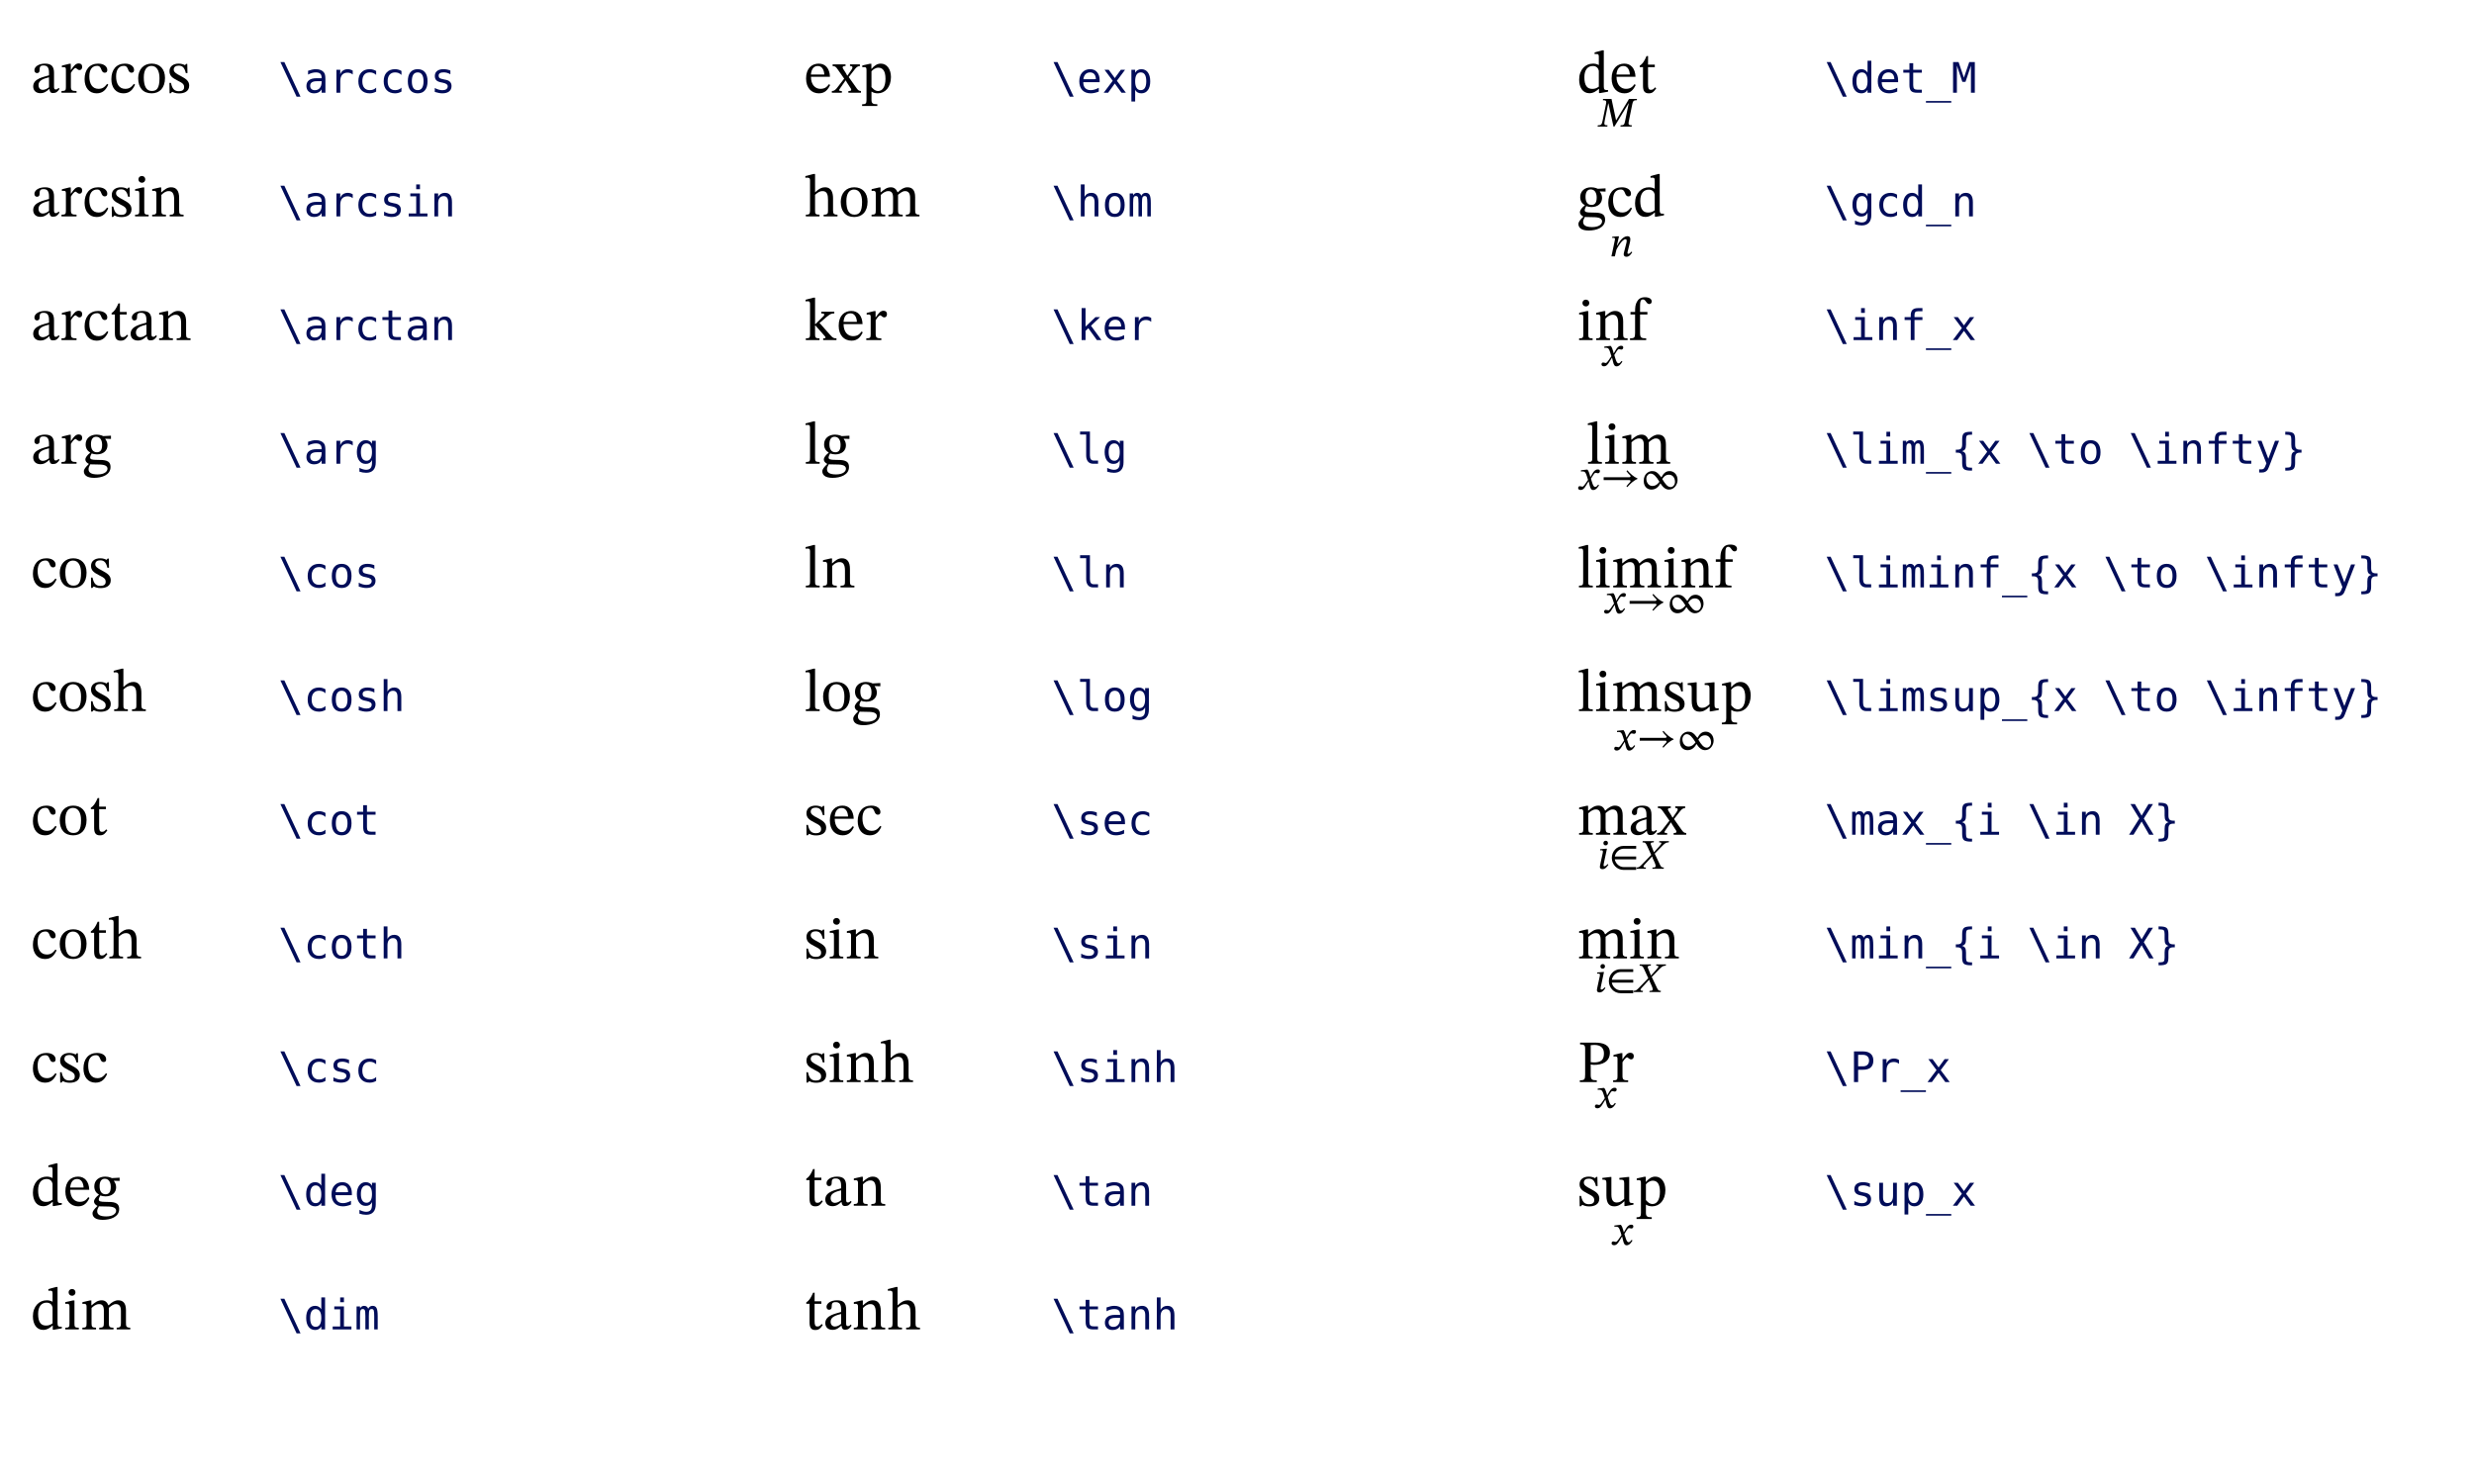 <?xml version="1.0" encoding="UTF-8"?>
<svg xmlns="http://www.w3.org/2000/svg" xmlns:xlink="http://www.w3.org/1999/xlink" width="800px" height="480px" viewBox="0 0 800 480">
<defs>
<g>
<g id="glyph-0-0">
<path d="M 5.984 -1.203 C 6.109 -0.344 6.297 0.094 7.156 0.094 C 8.141 0.094 8.609 -0.312 9.25 -1.25 L 8.953 -1.562 C 8.688 -1.266 8.422 -1.062 8.047 -1.062 C 7.641 -1.062 7.469 -1.219 7.469 -2.016 L 7.469 -6.438 C 7.469 -8.453 6.672 -9.422 4.547 -9.422 C 2.438 -9.422 1.125 -8.375 1.125 -7.297 C 1.125 -6.641 1.562 -6.359 1.938 -6.359 C 2.484 -6.359 2.797 -6.641 2.797 -7.25 C 2.797 -8.422 3 -8.828 4.094 -8.828 C 5.266 -8.828 5.844 -8.188 5.844 -6.484 L 5.844 -5.641 C 4.172 -5.109 0.734 -4.609 0.734 -2.047 C 0.734 -0.797 1.562 0.141 3.047 0.141 C 4.297 0.141 5 -0.406 5.906 -1.203 Z M 5.844 -1.781 C 5.188 -1.25 4.484 -0.938 3.844 -0.938 C 3.016 -0.938 2.453 -1.531 2.453 -2.5 C 2.453 -4.031 4.078 -4.547 5.844 -5 Z M 5.844 -1.781 "/>
</g>
<g id="glyph-0-1">
<path d="M 3.562 -9.375 L 3.094 -9.375 L 0.688 -8.781 L 0.688 -8.234 C 0.688 -8.234 0.891 -8.281 1.281 -8.281 C 1.984 -8.281 1.984 -7.938 1.984 -7.234 L 1.984 -1.891 C 1.984 -0.797 1.844 -0.562 0.562 -0.562 L 0.562 0 L 5.422 0 L 5.422 -0.562 C 3.969 -0.562 3.594 -0.766 3.594 -1.984 L 3.594 -6.422 C 4.062 -7.188 4.688 -8.016 5.125 -8.016 C 5.359 -8.016 5.75 -7.344 6.391 -7.344 C 6.828 -7.344 7.25 -7.656 7.25 -8.391 C 7.25 -9.062 6.875 -9.484 6.125 -9.484 C 5.188 -9.484 4.609 -8.812 3.609 -7.359 L 3.562 -7.359 Z M 3.562 -9.375 "/>
</g>
<g id="glyph-0-2">
<path d="M 7.938 -2.875 C 7.062 -1.75 6.391 -1.266 5.125 -1.266 C 3.125 -1.266 2.172 -2.938 2.172 -5.312 C 2.172 -7.547 3.125 -8.703 4.703 -8.703 C 6.375 -8.703 5.734 -6.484 7.172 -6.484 C 7.719 -6.484 7.984 -6.797 7.984 -7.359 C 7.984 -8.5 6.859 -9.422 5.031 -9.422 C 2.234 -9.422 0.641 -7.438 0.641 -4.391 C 0.641 -1.688 2.094 0.188 4.531 0.188 C 6.609 0.188 7.562 -1.031 8.297 -2.609 Z M 7.938 -2.875 "/>
</g>
<g id="glyph-0-3">
<path d="M 5.016 -9.422 C 2.391 -9.422 0.656 -7.516 0.656 -4.703 C 0.656 -1.562 2.297 0.188 5.016 0.188 C 7.547 0.188 9.328 -1.516 9.328 -4.781 C 9.328 -7.656 7.672 -9.422 5.016 -9.422 Z M 4.938 -8.688 C 6.672 -8.688 7.547 -7.078 7.547 -4.688 C 7.547 -1.516 6.688 -0.578 5.094 -0.578 C 3.422 -0.562 2.469 -1.859 2.469 -4.953 C 2.469 -7.438 3.453 -8.688 4.938 -8.688 Z M 4.938 -8.688 "/>
</g>
<g id="glyph-0-4">
<path d="M 0.766 -3.188 L 0.812 0.156 L 1.219 0.156 L 1.625 -0.297 L 1.672 -0.297 C 2.172 -0.078 2.766 0.219 3.891 0.219 C 5.641 0.219 7.156 -0.484 7.156 -2.312 C 7.156 -3.75 6.203 -4.469 4.438 -5.406 C 2.797 -6.234 2.156 -6.719 2.156 -7.484 C 2.156 -8.359 2.844 -8.766 3.734 -8.766 C 4.922 -8.766 5.641 -8.203 6.062 -6.359 L 6.594 -6.359 L 6.531 -9.328 L 6.141 -9.328 L 5.812 -8.922 L 5.797 -8.922 C 5.312 -9.156 4.719 -9.422 3.75 -9.422 C 2.078 -9.422 0.781 -8.578 0.781 -6.984 C 0.781 -5.547 1.578 -4.859 3.344 -3.969 C 5.156 -3.078 5.516 -2.703 5.516 -1.781 C 5.516 -0.875 4.828 -0.5 3.844 -0.5 C 2.406 -0.5 1.672 -1.188 1.266 -3.188 Z M 0.766 -3.188 "/>
</g>
<g id="glyph-0-5">
<path d="M 2.812 -13.078 C 2.141 -13.078 1.703 -12.578 1.703 -12 C 1.703 -11.391 2.156 -10.891 2.812 -10.891 C 3.5 -10.891 3.922 -11.391 3.922 -12 C 3.922 -12.578 3.5 -13.078 2.812 -13.078 Z M 5 -0.547 C 3.688 -0.547 3.594 -0.828 3.594 -1.969 L 3.594 -9.375 L 3.094 -9.375 L 0.641 -8.828 L 0.641 -8.266 C 0.641 -8.266 0.859 -8.297 1.125 -8.297 C 1.688 -8.297 1.984 -8.219 1.984 -7.391 L 1.984 -1.969 C 1.984 -0.859 1.922 -0.547 0.625 -0.547 L 0.625 0 L 5 0 Z M 5 -0.547 "/>
</g>
<g id="glyph-0-6">
<path d="M 9.344 -5.969 C 9.344 -8.203 8.516 -9.422 6.75 -9.422 C 5.516 -9.422 4.672 -8.734 3.609 -7.797 L 3.531 -7.797 L 3.562 -9.375 L 3.109 -9.375 L 0.641 -8.812 L 0.641 -8.234 C 0.641 -8.234 0.828 -8.281 1.172 -8.281 C 1.688 -8.281 1.984 -8.125 1.984 -7.422 L 1.984 -1.969 C 1.984 -0.875 1.922 -0.547 0.625 -0.547 L 0.625 0 L 5.078 0 L 5.078 -0.547 C 3.672 -0.547 3.594 -0.875 3.594 -1.969 L 3.594 -6.953 C 4.172 -7.484 4.891 -8.188 5.953 -8.188 C 6.828 -8.188 7.734 -7.812 7.734 -5.484 L 7.734 -1.969 C 7.734 -0.875 7.672 -0.547 6.297 -0.547 L 6.297 0 L 10.781 0 L 10.781 -0.547 C 9.484 -0.547 9.344 -0.875 9.344 -1.969 Z M 9.344 -5.969 "/>
</g>
<g id="glyph-0-7">
<path d="M 5.688 -1.75 C 5.203 -1.203 4.953 -0.953 4.328 -0.953 C 3.578 -0.953 3.406 -1.422 3.406 -2.797 L 3.406 -8.281 L 5.594 -8.281 L 5.594 -9.094 L 3.406 -9.094 L 3.422 -11.859 L 2.922 -11.859 C 2.219 -10.203 1.625 -9.297 0.719 -8.734 L 0.719 -8.281 L 1.781 -8.281 L 1.781 -2.25 C 1.781 -0.5 2.359 0.188 3.656 0.188 C 4.891 0.188 5.312 -0.391 6.062 -1.438 Z M 5.688 -1.75 "/>
</g>
<g id="glyph-0-8">
<path d="M 2.484 -3.578 C 1.578 -2.875 0.891 -2.062 0.891 -1.359 C 0.891 -0.812 1.328 -0.297 1.984 0.031 L 1.984 0.109 C 0.938 1.125 0.406 1.781 0.406 2.438 C 0.406 3.5 1.172 4.562 3.719 4.562 C 6.156 4.562 9.031 3.672 9.031 1.062 C 9.031 -1.172 7.172 -1.25 4.719 -1.25 C 2.938 -1.25 2.438 -1.438 2.438 -2.016 C 2.438 -2.359 2.734 -3.047 2.938 -3.328 C 3.438 -3.156 3.984 -3.031 4.609 -3.031 C 6.641 -3.031 8.047 -4.172 8.047 -5.984 C 8.047 -6.953 7.625 -7.594 7.344 -7.984 L 7.344 -8.094 L 9.172 -8.031 L 9.172 -9.078 L 6.672 -8.938 C 6.672 -8.938 5.797 -9.422 4.516 -9.422 C 2.453 -9.422 0.984 -8.203 0.984 -6.266 C 0.984 -5 1.562 -4.156 2.484 -3.609 Z M 4.375 -8.734 C 5.625 -8.734 6.312 -7.672 6.312 -6.109 C 6.312 -4.25 5.594 -3.719 4.625 -3.719 C 3.359 -3.719 2.703 -4.672 2.703 -6.344 C 2.703 -7.969 3.359 -8.734 4.375 -8.734 Z M 2.469 0.188 C 2.734 0.188 3.109 0.219 4.672 0.234 C 5.969 0.25 8.047 0.219 8.047 1.609 C 8.047 2.453 7.141 3.453 4.844 3.453 C 2.859 3.453 1.922 2.891 1.922 1.766 C 1.922 1.359 2.062 0.906 2.469 0.188 Z M 2.469 0.188 "/>
</g>
<g id="glyph-0-9">
<path d="M 3.562 -6.984 C 4.516 -7.859 5.203 -8.188 5.969 -8.188 C 7.547 -8.188 7.75 -6.844 7.75 -5.25 L 7.75 -1.891 C 7.75 -0.953 7.672 -0.562 6.344 -0.562 L 6.344 0 L 10.812 0 L 10.812 -0.562 C 9.578 -0.562 9.375 -0.938 9.375 -1.969 L 9.375 -5.828 C 9.375 -7.422 9 -9.422 6.766 -9.422 C 5.734 -9.422 4.844 -8.984 3.609 -7.828 L 3.562 -7.828 L 3.562 -13.719 L 3.031 -13.719 L 0.422 -13.047 L 0.422 -12.5 C 0.422 -12.5 0.688 -12.531 0.984 -12.531 C 1.516 -12.531 1.938 -12.438 1.938 -11.766 L 1.938 -1.812 C 1.938 -0.719 1.594 -0.562 0.578 -0.562 L 0.578 0 L 5 0 L 5 -0.562 C 3.656 -0.562 3.562 -0.875 3.562 -1.891 Z M 3.562 -6.984 "/>
</g>
<g id="glyph-0-10">
<path d="M 9.984 -0.344 L 9.984 -0.875 L 9.578 -0.875 C 8.859 -0.875 8.609 -1.062 8.609 -2.078 L 8.609 -13.719 L 8.094 -13.719 L 5.641 -13.047 L 5.641 -12.5 C 5.641 -12.5 5.969 -12.531 6.141 -12.531 C 6.906 -12.531 7 -12.359 7 -11.5 L 7 -8.953 C 6.391 -9.297 5.75 -9.422 5.109 -9.422 C 2.656 -9.422 0.641 -7.469 0.641 -4.25 C 0.641 -1.766 1.766 0.156 3.969 0.156 C 5.25 0.156 6.234 -0.578 6.984 -1.25 L 7.062 -1.25 L 7.062 0.094 L 7.5 0.094 Z M 7 -1.969 C 6.312 -1.5 5.797 -1.25 4.875 -1.25 C 3.234 -1.25 2.328 -2.328 2.328 -5.016 C 2.328 -7.469 3.438 -8.656 5.078 -8.656 C 6.281 -8.656 6.844 -7.891 7 -7.094 Z M 7 -1.969 "/>
</g>
<g id="glyph-0-11">
<path d="M 8.062 -2.781 C 7.438 -1.969 6.844 -1.266 5.266 -1.266 C 3.719 -1.266 2.234 -2.484 2.234 -5.172 L 8.375 -5.172 C 8.281 -7.891 6.875 -9.422 4.766 -9.422 C 2.484 -9.422 0.656 -7.875 0.656 -4.625 C 0.656 -1.5 2.469 0.188 4.797 0.188 C 6.797 0.188 7.734 -1.031 8.438 -2.5 Z M 2.219 -5.891 C 2.375 -7.703 3.156 -8.656 4.469 -8.656 C 5.844 -8.656 6.484 -7.328 6.547 -5.891 Z M 2.219 -5.891 "/>
</g>
<g id="glyph-0-12">
<path d="M 3.594 -6.938 C 4.156 -7.469 5.016 -8.188 6.031 -8.188 C 6.922 -8.188 7.578 -7.75 7.578 -6.109 L 7.578 -2.25 C 7.578 -0.891 7.469 -0.562 6.078 -0.562 L 6.078 0 L 10.688 0 L 10.688 -0.562 C 9.297 -0.562 9.188 -0.906 9.188 -2.25 L 9.188 -6.984 C 9.828 -7.516 10.625 -8.188 11.422 -8.188 C 12.344 -8.188 13.094 -7.75 13.094 -5.984 L 13.094 -2.25 C 13.094 -1.062 13.047 -0.562 11.719 -0.562 L 11.719 0 L 16.109 0 L 16.109 -0.562 C 14.766 -0.562 14.719 -1.031 14.719 -2.25 L 14.719 -6.219 C 14.719 -8.578 13.719 -9.422 12.203 -9.422 C 11.172 -9.422 10.188 -8.859 9.109 -7.812 L 9.031 -7.812 C 8.656 -8.75 7.984 -9.422 6.875 -9.422 C 5.562 -9.422 4.672 -8.703 3.609 -7.797 L 3.531 -7.797 L 3.531 -9.375 L 3.078 -9.375 L 0.641 -8.812 L 0.641 -8.234 C 0.641 -8.234 0.875 -8.281 1.172 -8.281 C 1.703 -8.281 1.984 -8.109 1.984 -7.406 L 1.984 -1.969 C 1.984 -0.797 1.844 -0.562 0.625 -0.562 L 0.625 0 L 5.047 0 L 5.047 -0.562 C 3.844 -0.562 3.594 -0.797 3.594 -1.891 Z M 3.594 -6.938 "/>
</g>
<g id="glyph-0-13">
<path d="M 9.375 0 L 9.375 -0.562 C 8.656 -0.562 8.359 -0.906 7.812 -1.688 L 5.422 -5.078 L 7.484 -7.719 C 7.938 -8.281 8.375 -8.625 9.031 -8.625 L 9.031 -9.188 L 5.828 -9.188 L 5.828 -8.656 C 6.453 -8.656 6.625 -8.469 6.625 -8.188 C 6.625 -7.875 6.453 -7.578 5.922 -6.859 L 5.016 -5.547 L 4.938 -5.547 L 4.469 -6.391 C 3.812 -7.484 3.453 -7.891 3.453 -8.203 C 3.453 -8.5 3.766 -8.656 4.391 -8.656 L 4.391 -9.188 L 0.219 -9.188 L 0.219 -8.625 C 1.016 -8.625 1.25 -8.438 1.922 -7.469 L 3.953 -4.562 L 1.609 -1.531 C 0.969 -0.781 0.625 -0.562 -0.031 -0.562 L -0.031 0 L 3.203 0 L 3.203 -0.562 C 2.562 -0.562 2.328 -0.641 2.328 -0.859 C 2.328 -1.016 2.609 -1.359 2.797 -1.672 L 4.391 -3.969 L 4.469 -3.969 L 4.859 -3.281 L 6.078 -1.406 C 6.188 -1.25 6.219 -1.125 6.219 -0.984 C 6.219 -0.656 5.984 -0.562 5.312 -0.562 L 5.312 0 Z M 9.375 0 "/>
</g>
<g id="glyph-0-14">
<path d="M 3.422 -9.375 L 2.938 -9.375 L 0.484 -8.828 L 0.484 -8.266 C 0.484 -8.266 0.859 -8.297 1.109 -8.297 C 1.75 -8.297 1.844 -8.047 1.844 -7.312 L 1.844 2.312 C 1.844 3.406 1.656 3.734 0.422 3.734 L 0.422 4.281 L 5.344 4.281 L 5.344 3.719 C 3.828 3.719 3.453 3.453 3.453 2.203 L 3.453 -0.344 L 3.531 -0.344 C 4.094 0.031 4.766 0.188 5.5 0.188 C 7.828 0.188 9.75 -1.766 9.75 -5.078 C 9.75 -7.625 8.422 -9.422 6.484 -9.422 C 5.344 -9.422 4.406 -8.828 3.484 -7.734 L 3.422 -7.734 Z M 3.453 -6.922 C 3.828 -7.406 4.672 -8.109 5.688 -8.109 C 7.141 -8.109 7.984 -6.984 7.984 -4.531 C 7.984 -1.828 6.953 -0.562 5.594 -0.562 C 4.516 -0.562 3.828 -1.438 3.453 -1.844 Z M 3.453 -6.922 "/>
</g>
<g id="glyph-0-15">
<path d="M 10.484 0 L 10.484 -0.562 C 9.656 -0.562 9.344 -0.625 8.422 -1.688 L 5 -5.547 L 5.969 -6.344 C 8.156 -8.266 8.516 -8.609 9.781 -8.609 L 9.781 -9.188 L 5.578 -9.188 L 5.578 -8.609 C 6.312 -8.609 6.531 -8.516 6.531 -8.266 C 6.531 -7.953 6.266 -7.719 6.188 -7.641 L 3.672 -5.156 L 3.562 -5.156 L 3.562 -13.719 L 3.031 -13.719 L 0.5 -13.047 L 0.5 -12.516 C 0.5 -12.516 0.891 -12.562 1.172 -12.562 C 1.812 -12.562 1.938 -12.375 1.938 -11.562 L 1.938 -1.844 C 1.938 -0.781 1.75 -0.562 0.578 -0.562 L 0.578 0 L 5 0 L 5 -0.562 C 3.766 -0.562 3.562 -0.781 3.562 -1.766 L 3.562 -4.719 L 3.672 -4.719 L 6.719 -1.266 C 6.828 -1.172 6.938 -0.969 6.938 -0.797 C 6.938 -0.625 6.75 -0.562 6.188 -0.562 L 6.188 0 Z M 10.484 0 "/>
</g>
<g id="glyph-0-16">
<path d="M 5.047 -0.562 C 3.656 -0.562 3.562 -0.828 3.562 -1.969 L 3.562 -13.719 L 3.078 -13.719 L 0.5 -13.047 L 0.5 -12.516 C 0.5 -12.516 0.797 -12.562 1.125 -12.562 C 1.609 -12.562 1.938 -12.516 1.938 -11.719 L 1.938 -1.969 C 1.938 -0.875 1.859 -0.562 0.578 -0.562 L 0.578 0 L 5.047 0 Z M 5.047 -0.562 "/>
</g>
<g id="glyph-0-17">
<path d="M 0.5 -9.094 L 0.5 -8.281 L 1.984 -8.281 L 1.984 -2.312 C 1.984 -0.797 1.766 -0.562 0.344 -0.562 L 0.344 0 L 5.578 0 L 5.578 -0.562 C 3.969 -0.562 3.594 -0.797 3.594 -2.312 L 3.594 -8.281 L 5.969 -8.281 L 5.969 -9.094 L 3.594 -9.094 L 3.594 -10.922 C 3.594 -12.562 3.812 -13.141 4.531 -13.141 C 5.5 -13.141 5.594 -11.656 6.562 -11.656 C 7.016 -11.656 7.359 -11.938 7.359 -12.5 C 7.359 -13.375 6.453 -13.859 5.188 -13.859 C 3.828 -13.859 3.125 -13.328 2.609 -12.438 C 2.094 -11.547 1.984 -10.672 1.984 -9.094 Z M 0.5 -9.094 "/>
</g>
<g id="glyph-0-18">
<path d="M 10.5 -0.875 L 10.297 -0.875 C 9.375 -0.875 9.141 -1.016 9.141 -2.156 L 9.141 -9.297 L 8.672 -9.297 L 5.953 -9 L 5.953 -8.453 C 7.188 -8.453 7.516 -8.359 7.516 -7.328 L 7.516 -2.219 C 6.75 -1.531 6.125 -1.047 5.125 -1.047 C 4.125 -1.047 3.375 -1.625 3.375 -3.609 L 3.375 -9.297 L 2.953 -9.297 L 0.453 -9 L 0.453 -8.453 C 1.5 -8.438 1.766 -8.359 1.766 -7.312 L 1.766 -3.359 C 1.766 -0.719 2.703 0.188 4.312 0.188 C 5.562 0.188 6.469 -0.391 7.5 -1.406 L 7.594 -1.406 L 7.594 0.094 L 8.031 0.094 L 10.5 -0.344 Z M 10.5 -0.875 "/>
</g>
<g id="glyph-0-19">
<path d="M 0.938 -12.766 L 0.938 -12.188 C 2.172 -12.188 2.578 -11.969 2.578 -10.828 L 2.578 -2.469 C 2.578 -0.828 2.375 -0.578 0.859 -0.578 L 0.859 0 L 6.344 0 L 6.344 -0.578 C 4.766 -0.578 4.375 -0.797 4.375 -2.391 L 4.375 -5.719 C 4.594 -5.625 5.094 -5.562 5.484 -5.562 C 8.031 -5.562 10.578 -6.516 10.578 -9.547 C 10.578 -12.125 8.266 -12.766 5.766 -12.766 Z M 4.375 -11.938 C 4.781 -11.969 5.156 -12.016 5.547 -12.016 C 7.641 -12.016 8.656 -11.016 8.656 -9.266 C 8.656 -7.016 7.516 -6.359 5.422 -6.359 C 5.031 -6.359 4.594 -6.391 4.375 -6.438 Z M 4.375 -11.938 "/>
</g>
<g id="glyph-1-0">
<path d="M 1.953 -9.922 L 7.172 1.266 L 5.906 1.266 L 0.672 -9.922 Z M 1.953 -9.922 "/>
</g>
<g id="glyph-1-1">
<path d="M 4.672 -3.734 L 4.266 -3.734 C 3.547 -3.734 3.004 -3.609 2.641 -3.359 C 2.285 -3.109 2.109 -2.738 2.109 -2.25 C 2.109 -1.801 2.242 -1.453 2.516 -1.203 C 2.785 -0.953 3.16 -0.828 3.641 -0.828 C 4.305 -0.828 4.832 -1.062 5.219 -1.531 C 5.602 -2 5.801 -2.645 5.812 -3.469 L 5.812 -3.734 Z M 7.031 -4.25 L 7.031 0 L 5.812 0 L 5.812 -1.109 C 5.551 -0.66 5.219 -0.332 4.812 -0.125 C 4.414 0.082 3.938 0.188 3.375 0.188 C 2.613 0.188 2.008 -0.023 1.562 -0.453 C 1.113 -0.879 0.891 -1.453 0.891 -2.172 C 0.891 -2.992 1.164 -3.617 1.719 -4.047 C 2.27 -4.484 3.086 -4.703 4.172 -4.703 L 5.812 -4.703 L 5.812 -4.891 C 5.801 -5.484 5.645 -5.91 5.344 -6.172 C 5.051 -6.441 4.582 -6.578 3.938 -6.578 C 3.52 -6.578 3.098 -6.516 2.672 -6.391 C 2.242 -6.273 1.828 -6.102 1.422 -5.875 L 1.422 -7.109 C 1.879 -7.273 2.312 -7.398 2.719 -7.484 C 3.133 -7.578 3.539 -7.625 3.938 -7.625 C 4.551 -7.625 5.078 -7.531 5.516 -7.344 C 5.953 -7.164 6.305 -6.895 6.578 -6.531 C 6.742 -6.312 6.859 -6.035 6.922 -5.703 C 6.992 -5.379 7.031 -4.895 7.031 -4.25 Z M 7.031 -4.25 "/>
</g>
<g id="glyph-1-2">
<path d="M 7.672 -5.906 C 7.41 -6.113 7.145 -6.266 6.875 -6.359 C 6.602 -6.453 6.305 -6.5 5.984 -6.5 C 5.223 -6.5 4.641 -6.258 4.234 -5.781 C 3.836 -5.301 3.641 -4.609 3.641 -3.703 L 3.641 0 L 2.406 0 L 2.406 -7.438 L 3.641 -7.438 L 3.641 -5.984 C 3.836 -6.516 4.145 -6.922 4.562 -7.203 C 4.988 -7.484 5.492 -7.625 6.078 -7.625 C 6.379 -7.625 6.66 -7.582 6.922 -7.5 C 7.18 -7.426 7.43 -7.312 7.672 -7.156 Z M 7.672 -5.906 "/>
</g>
<g id="glyph-1-3">
<path d="M 7.047 -0.375 C 6.723 -0.188 6.383 -0.047 6.031 0.047 C 5.688 0.141 5.332 0.188 4.969 0.188 C 3.82 0.188 2.922 -0.156 2.266 -0.844 C 1.617 -1.531 1.297 -2.488 1.297 -3.719 C 1.297 -4.938 1.617 -5.891 2.266 -6.578 C 2.922 -7.273 3.82 -7.625 4.969 -7.625 C 5.332 -7.625 5.68 -7.578 6.016 -7.484 C 6.359 -7.391 6.703 -7.242 7.047 -7.047 L 7.047 -5.766 C 6.723 -6.055 6.398 -6.266 6.078 -6.391 C 5.754 -6.516 5.383 -6.578 4.969 -6.578 C 4.207 -6.578 3.617 -6.328 3.203 -5.828 C 2.785 -5.336 2.578 -4.633 2.578 -3.719 C 2.578 -2.801 2.785 -2.094 3.203 -1.594 C 3.617 -1.094 4.207 -0.844 4.969 -0.844 C 5.395 -0.844 5.773 -0.906 6.109 -1.031 C 6.453 -1.164 6.766 -1.367 7.047 -1.641 Z M 7.047 -0.375 "/>
</g>
<g id="glyph-1-4">
<path d="M 4.094 -6.578 C 3.469 -6.578 2.992 -6.336 2.672 -5.859 C 2.359 -5.379 2.203 -4.664 2.203 -3.719 C 2.203 -2.77 2.359 -2.051 2.672 -1.562 C 2.992 -1.082 3.469 -0.844 4.094 -0.844 C 4.719 -0.844 5.188 -1.082 5.5 -1.562 C 5.82 -2.051 5.984 -2.77 5.984 -3.719 C 5.984 -4.664 5.82 -5.379 5.5 -5.859 C 5.188 -6.336 4.719 -6.578 4.094 -6.578 Z M 4.094 -7.625 C 5.125 -7.625 5.91 -7.285 6.453 -6.609 C 7.004 -5.941 7.281 -4.977 7.281 -3.719 C 7.281 -2.445 7.004 -1.477 6.453 -0.812 C 5.91 -0.145 5.125 0.188 4.094 0.188 C 3.062 0.188 2.27 -0.145 1.719 -0.812 C 1.176 -1.477 0.906 -2.445 0.906 -3.719 C 0.906 -4.977 1.176 -5.941 1.719 -6.609 C 2.27 -7.285 3.062 -7.625 4.094 -7.625 Z M 4.094 -7.625 "/>
</g>
<g id="glyph-1-5">
<path d="M 6.469 -7.188 L 6.469 -5.984 C 6.113 -6.191 5.758 -6.344 5.406 -6.438 C 5.051 -6.539 4.691 -6.594 4.328 -6.594 C 3.773 -6.594 3.359 -6.504 3.078 -6.328 C 2.805 -6.148 2.672 -5.879 2.672 -5.516 C 2.672 -5.18 2.773 -4.93 2.984 -4.766 C 3.191 -4.598 3.695 -4.438 4.5 -4.281 L 5 -4.188 C 5.602 -4.07 6.062 -3.844 6.375 -3.5 C 6.688 -3.156 6.844 -2.707 6.844 -2.156 C 6.844 -1.414 6.582 -0.836 6.062 -0.422 C 5.539 -0.016 4.812 0.188 3.875 0.188 C 3.508 0.188 3.125 0.145 2.719 0.062 C 2.32 -0.008 1.891 -0.117 1.422 -0.266 L 1.422 -1.531 C 1.867 -1.301 2.301 -1.125 2.719 -1 C 3.133 -0.883 3.531 -0.828 3.906 -0.828 C 4.445 -0.828 4.863 -0.938 5.156 -1.156 C 5.457 -1.375 5.609 -1.68 5.609 -2.078 C 5.609 -2.648 5.066 -3.039 3.984 -3.25 L 3.922 -3.266 L 3.469 -3.359 C 2.758 -3.492 2.242 -3.723 1.922 -4.047 C 1.598 -4.379 1.438 -4.828 1.438 -5.391 C 1.438 -6.098 1.676 -6.645 2.156 -7.031 C 2.645 -7.426 3.336 -7.625 4.234 -7.625 C 4.629 -7.625 5.008 -7.586 5.375 -7.516 C 5.75 -7.441 6.113 -7.332 6.469 -7.188 Z M 6.469 -7.188 "/>
</g>
<g id="glyph-1-6">
<path d="M 1.703 -7.438 L 4.828 -7.438 L 4.828 -0.953 L 7.25 -0.953 L 7.25 0 L 1.188 0 L 1.188 -0.953 L 3.609 -0.953 L 3.609 -6.5 L 1.703 -6.5 Z M 3.609 -10.344 L 4.828 -10.344 L 4.828 -8.797 L 3.609 -8.797 Z M 3.609 -10.344 "/>
</g>
<g id="glyph-1-7">
<path d="M 6.984 -4.609 L 6.984 0 L 5.75 0 L 5.75 -4.609 C 5.75 -5.273 5.629 -5.766 5.391 -6.078 C 5.16 -6.398 4.797 -6.562 4.297 -6.562 C 3.723 -6.562 3.281 -6.359 2.969 -5.953 C 2.664 -5.547 2.516 -4.961 2.516 -4.203 L 2.516 0 L 1.297 0 L 1.297 -7.438 L 2.516 -7.438 L 2.516 -6.328 C 2.734 -6.754 3.023 -7.078 3.391 -7.297 C 3.766 -7.516 4.207 -7.625 4.719 -7.625 C 5.477 -7.625 6.047 -7.375 6.422 -6.875 C 6.797 -6.375 6.984 -5.617 6.984 -4.609 Z M 6.984 -4.609 "/>
</g>
<g id="glyph-1-8">
<path d="M 4.078 -9.562 L 4.078 -7.438 L 6.859 -7.438 L 6.859 -6.5 L 4.078 -6.5 L 4.078 -2.453 C 4.078 -1.898 4.18 -1.516 4.391 -1.297 C 4.598 -1.086 4.961 -0.984 5.484 -0.984 L 6.859 -0.984 L 6.859 0 L 5.359 0 C 4.441 0 3.797 -0.18 3.422 -0.547 C 3.047 -0.922 2.859 -1.555 2.859 -2.453 L 2.859 -6.5 L 0.875 -6.5 L 0.875 -7.438 L 2.859 -7.438 L 2.859 -9.562 Z M 4.078 -9.562 "/>
</g>
<g id="glyph-1-9">
<path d="M 5.703 -3.781 C 5.703 -4.695 5.551 -5.391 5.25 -5.859 C 4.945 -6.336 4.516 -6.578 3.953 -6.578 C 3.348 -6.578 2.891 -6.336 2.578 -5.859 C 2.266 -5.391 2.109 -4.695 2.109 -3.781 C 2.109 -2.863 2.266 -2.164 2.578 -1.688 C 2.898 -1.207 3.359 -0.969 3.953 -0.969 C 4.516 -0.969 4.945 -1.207 5.25 -1.688 C 5.551 -2.164 5.703 -2.863 5.703 -3.781 Z M 6.922 -0.484 C 6.922 0.641 6.656 1.488 6.125 2.062 C 5.602 2.633 4.832 2.922 3.812 2.922 C 3.469 2.922 3.113 2.891 2.75 2.828 C 2.383 2.766 2.016 2.676 1.641 2.562 L 1.641 1.344 C 2.078 1.551 2.473 1.703 2.828 1.797 C 3.18 1.898 3.508 1.953 3.812 1.953 C 4.469 1.953 4.945 1.77 5.25 1.406 C 5.551 1.051 5.703 0.484 5.703 -0.297 L 5.703 -1.188 C 5.504 -0.77 5.238 -0.457 4.906 -0.25 C 4.57 -0.051 4.16 0.047 3.672 0.047 C 2.805 0.047 2.113 -0.297 1.594 -0.984 C 1.07 -1.68 0.812 -2.613 0.812 -3.781 C 0.812 -4.945 1.07 -5.879 1.594 -6.578 C 2.113 -7.273 2.805 -7.625 3.672 -7.625 C 4.148 -7.625 4.555 -7.523 4.891 -7.328 C 5.223 -7.141 5.492 -6.848 5.703 -6.453 L 5.703 -7.422 L 6.922 -7.422 Z M 6.922 -0.484 "/>
</g>
<g id="glyph-1-10">
<path d="M 6.984 -4.609 L 6.984 0 L 5.75 0 L 5.75 -4.609 C 5.75 -5.273 5.629 -5.766 5.391 -6.078 C 5.16 -6.398 4.797 -6.562 4.297 -6.562 C 3.723 -6.562 3.281 -6.359 2.969 -5.953 C 2.664 -5.547 2.516 -4.961 2.516 -4.203 L 2.516 0 L 1.297 0 L 1.297 -10.344 L 2.516 -10.344 L 2.516 -6.328 C 2.734 -6.754 3.023 -7.078 3.391 -7.297 C 3.766 -7.516 4.207 -7.625 4.719 -7.625 C 5.477 -7.625 6.047 -7.375 6.422 -6.875 C 6.797 -6.375 6.984 -5.617 6.984 -4.609 Z M 6.984 -4.609 "/>
</g>
<g id="glyph-1-11">
<path d="M 5.703 -6.5 L 5.703 -10.344 L 6.922 -10.344 L 6.922 0 L 5.703 0 L 5.703 -0.938 C 5.492 -0.57 5.219 -0.289 4.875 -0.094 C 4.539 0.094 4.156 0.188 3.719 0.188 C 2.812 0.188 2.098 -0.16 1.578 -0.859 C 1.066 -1.555 0.812 -2.516 0.812 -3.734 C 0.812 -4.953 1.07 -5.906 1.594 -6.594 C 2.113 -7.281 2.82 -7.625 3.719 -7.625 C 4.164 -7.625 4.555 -7.523 4.891 -7.328 C 5.234 -7.141 5.504 -6.863 5.703 -6.5 Z M 2.109 -3.719 C 2.109 -2.77 2.258 -2.051 2.562 -1.562 C 2.863 -1.082 3.305 -0.844 3.891 -0.844 C 4.484 -0.844 4.93 -1.086 5.234 -1.578 C 5.547 -2.066 5.703 -2.781 5.703 -3.719 C 5.703 -4.656 5.547 -5.363 5.234 -5.844 C 4.93 -6.332 4.484 -6.578 3.891 -6.578 C 3.305 -6.578 2.863 -6.336 2.562 -5.859 C 2.258 -5.379 2.109 -4.664 2.109 -3.719 Z M 2.109 -3.719 "/>
</g>
<g id="glyph-1-12">
<path d="M 7.391 -4.031 L 7.391 -3.422 L 2.094 -3.422 L 2.094 -3.391 C 2.094 -2.578 2.301 -1.945 2.719 -1.5 C 3.145 -1.062 3.742 -0.844 4.516 -0.844 C 4.91 -0.844 5.316 -0.906 5.734 -1.031 C 6.16 -1.156 6.617 -1.344 7.109 -1.594 L 7.109 -0.375 C 6.641 -0.188 6.188 -0.047 5.75 0.047 C 5.32 0.141 4.906 0.188 4.5 0.188 C 3.344 0.188 2.438 -0.156 1.781 -0.844 C 1.133 -1.539 0.812 -2.5 0.812 -3.719 C 0.812 -4.906 1.129 -5.852 1.766 -6.562 C 2.41 -7.27 3.266 -7.625 4.328 -7.625 C 5.273 -7.625 6.02 -7.301 6.562 -6.656 C 7.113 -6.008 7.391 -5.133 7.391 -4.031 Z M 6.172 -4.391 C 6.148 -5.109 5.977 -5.648 5.656 -6.016 C 5.332 -6.391 4.867 -6.578 4.266 -6.578 C 3.68 -6.578 3.195 -6.383 2.812 -6 C 2.438 -5.613 2.211 -5.07 2.141 -4.375 Z M 6.172 -4.391 "/>
</g>
<g id="glyph-1-13">
<path d="M 4.484 -6.688 C 4.641 -7 4.832 -7.234 5.062 -7.391 C 5.301 -7.547 5.582 -7.625 5.906 -7.625 C 6.508 -7.625 6.93 -7.391 7.172 -6.922 C 7.422 -6.461 7.547 -5.594 7.547 -4.312 L 7.547 0 L 6.422 0 L 6.422 -4.266 C 6.422 -5.305 6.363 -5.953 6.25 -6.203 C 6.133 -6.461 5.922 -6.594 5.609 -6.594 C 5.254 -6.594 5.008 -6.457 4.875 -6.188 C 4.75 -5.914 4.688 -5.273 4.688 -4.266 L 4.688 0 L 3.562 0 L 3.562 -4.266 C 3.562 -5.328 3.5 -5.977 3.375 -6.219 C 3.25 -6.469 3.023 -6.594 2.703 -6.594 C 2.379 -6.594 2.148 -6.457 2.016 -6.188 C 1.891 -5.914 1.828 -5.273 1.828 -4.266 L 1.828 0 L 0.719 0 L 0.719 -7.438 L 1.828 -7.438 L 1.828 -6.812 C 1.973 -7.07 2.156 -7.27 2.375 -7.406 C 2.602 -7.551 2.852 -7.625 3.125 -7.625 C 3.469 -7.625 3.75 -7.547 3.969 -7.391 C 4.195 -7.234 4.367 -7 4.484 -6.688 Z M 4.484 -6.688 "/>
</g>
<g id="glyph-1-14">
<path d="M 7.422 -7.438 L 4.766 -3.875 L 7.688 0 L 6.266 0 L 4.094 -2.984 L 1.922 0 L 0.5 0 L 3.422 -3.875 L 0.766 -7.438 L 2.125 -7.438 L 4.094 -4.75 L 6.047 -7.438 Z M 7.422 -7.438 "/>
</g>
<g id="glyph-1-15">
<path d="M 2.484 -0.938 L 2.484 2.828 L 1.266 2.828 L 1.266 -7.438 L 2.484 -7.438 L 2.484 -6.5 C 2.691 -6.863 2.961 -7.141 3.297 -7.328 C 3.641 -7.523 4.035 -7.625 4.484 -7.625 C 5.379 -7.625 6.082 -7.273 6.594 -6.578 C 7.102 -5.879 7.359 -4.914 7.359 -3.688 C 7.359 -2.477 7.102 -1.531 6.594 -0.844 C 6.082 -0.156 5.379 0.188 4.484 0.188 C 4.023 0.188 3.625 0.094 3.281 -0.094 C 2.945 -0.289 2.68 -0.57 2.484 -0.938 Z M 6.078 -3.719 C 6.078 -4.664 5.926 -5.379 5.625 -5.859 C 5.332 -6.336 4.891 -6.578 4.297 -6.578 C 3.703 -6.578 3.25 -6.332 2.938 -5.844 C 2.633 -5.363 2.484 -4.656 2.484 -3.719 C 2.484 -2.781 2.633 -2.066 2.938 -1.578 C 3.25 -1.086 3.703 -0.844 4.297 -0.844 C 4.891 -0.844 5.332 -1.082 5.625 -1.562 C 5.926 -2.051 6.078 -2.77 6.078 -3.719 Z M 6.078 -3.719 "/>
</g>
<g id="glyph-1-16">
<path d="M 1.562 -10.344 L 2.828 -10.344 L 2.828 -4.359 L 6.047 -7.438 L 7.531 -7.438 L 4.594 -4.641 L 7.984 0 L 6.5 0 L 3.734 -3.844 L 2.828 -2.984 L 2.828 0 L 1.562 0 Z M 1.562 -10.344 "/>
</g>
<g id="glyph-1-17">
<path d="M 4.25 -2.703 C 4.25 -2.148 4.348 -1.734 4.547 -1.453 C 4.742 -1.172 5.039 -1.031 5.438 -1.031 L 6.875 -1.031 L 6.875 0 L 5.328 0 C 4.586 0 4.02 -0.234 3.625 -0.703 C 3.227 -1.172 3.031 -1.836 3.031 -2.703 L 3.031 -9.453 L 1.062 -9.453 L 1.062 -10.406 L 4.25 -10.406 Z M 4.25 -2.703 "/>
</g>
<g id="glyph-1-18">
<path d="M 8.188 2.672 L 8.188 3.203 L 0 3.203 L 0 2.672 Z M 8.188 2.672 "/>
</g>
<g id="glyph-1-19">
<path d="M 0.578 -9.922 L 2.359 -9.922 L 4.078 -4.875 L 5.812 -9.922 L 7.609 -9.922 L 7.609 0 L 6.359 0 L 6.359 -8.766 L 4.594 -3.531 L 3.578 -3.531 L 1.812 -8.766 L 1.812 0 L 0.578 0 Z M 0.578 -9.922 "/>
</g>
<g id="glyph-1-20">
<path d="M 7.062 -10.344 L 7.062 -9.328 L 5.672 -9.328 C 5.234 -9.328 4.926 -9.234 4.75 -9.047 C 4.582 -8.867 4.5 -8.551 4.5 -8.094 L 4.5 -7.438 L 7.062 -7.438 L 7.062 -6.5 L 4.5 -6.5 L 4.5 0 L 3.281 0 L 3.281 -6.5 L 1.297 -6.5 L 1.297 -7.438 L 3.281 -7.438 L 3.281 -7.969 C 3.281 -8.781 3.469 -9.379 3.844 -9.766 C 4.219 -10.148 4.801 -10.344 5.594 -10.344 Z M 7.062 -10.344 "/>
</g>
<g id="glyph-1-21">
<path d="M 6.719 1.266 L 6.719 2.219 L 6.297 2.219 C 5.191 2.219 4.453 2.051 4.078 1.719 C 3.703 1.395 3.516 0.742 3.516 -0.234 L 3.516 -1.828 C 3.516 -2.492 3.395 -2.953 3.156 -3.203 C 2.926 -3.461 2.5 -3.594 1.875 -3.594 L 1.469 -3.594 L 1.469 -4.547 L 1.875 -4.547 C 2.5 -4.547 2.926 -4.672 3.156 -4.922 C 3.395 -5.172 3.516 -5.629 3.516 -6.297 L 3.516 -7.891 C 3.516 -8.867 3.703 -9.52 4.078 -9.844 C 4.453 -10.176 5.191 -10.344 6.297 -10.344 L 6.719 -10.344 L 6.719 -9.391 L 6.266 -9.391 C 5.641 -9.391 5.234 -9.289 5.047 -9.094 C 4.859 -8.906 4.766 -8.5 4.766 -7.875 L 4.766 -6.219 C 4.766 -5.52 4.66 -5.016 4.453 -4.703 C 4.254 -4.391 3.91 -4.176 3.422 -4.062 C 3.922 -3.945 4.27 -3.727 4.469 -3.406 C 4.664 -3.094 4.766 -2.594 4.766 -1.906 L 4.766 -0.266 C 4.766 0.367 4.859 0.781 5.047 0.969 C 5.234 1.164 5.641 1.266 6.266 1.266 Z M 6.719 1.266 "/>
</g>
<g id="glyph-1-22">
</g>
<g id="glyph-1-23">
<path d="M 5.703 -2.391 C 5.492 -1.867 5.234 -1.188 4.922 -0.344 C 4.484 0.82 4.191 1.535 4.047 1.797 C 3.836 2.141 3.578 2.395 3.266 2.562 C 2.961 2.738 2.609 2.828 2.203 2.828 L 1.219 2.828 L 1.219 1.812 L 1.953 1.812 C 2.305 1.812 2.582 1.707 2.781 1.5 C 2.988 1.289 3.25 0.75 3.562 -0.125 L 0.688 -7.438 L 1.984 -7.438 L 4.188 -1.625 L 6.359 -7.438 L 7.656 -7.438 Z M 5.703 -2.391 "/>
</g>
<g id="glyph-1-24">
<path d="M 1.469 1.266 L 1.922 1.266 C 2.547 1.266 2.953 1.164 3.141 0.969 C 3.328 0.77 3.422 0.359 3.422 -0.266 L 3.422 -1.906 C 3.422 -2.594 3.52 -3.094 3.719 -3.406 C 3.926 -3.727 4.273 -3.945 4.766 -4.062 C 4.273 -4.176 3.926 -4.391 3.719 -4.703 C 3.52 -5.016 3.422 -5.52 3.422 -6.219 L 3.422 -7.875 C 3.422 -8.5 3.328 -8.906 3.141 -9.094 C 2.953 -9.289 2.547 -9.391 1.922 -9.391 L 1.469 -9.391 L 1.469 -10.344 L 1.875 -10.344 C 2.977 -10.344 3.719 -10.176 4.094 -9.844 C 4.469 -9.52 4.656 -8.867 4.656 -7.891 L 4.656 -6.297 C 4.656 -5.629 4.77 -5.172 5 -4.922 C 5.238 -4.672 5.672 -4.547 6.297 -4.547 L 6.719 -4.547 L 6.719 -3.594 L 6.297 -3.594 C 5.672 -3.594 5.238 -3.461 5 -3.203 C 4.77 -2.953 4.656 -2.492 4.656 -1.828 L 4.656 -0.234 C 4.656 0.742 4.469 1.395 4.094 1.719 C 3.719 2.051 2.977 2.219 1.875 2.219 L 1.469 2.219 Z M 1.469 1.266 "/>
</g>
<g id="glyph-1-25">
<path d="M 1.297 -2.812 L 1.297 -7.422 L 2.516 -7.422 L 2.516 -2.812 C 2.516 -2.145 2.633 -1.656 2.875 -1.344 C 3.113 -1.031 3.477 -0.875 3.969 -0.875 C 4.551 -0.875 4.992 -1.078 5.297 -1.484 C 5.598 -1.891 5.75 -2.469 5.75 -3.219 L 5.75 -7.422 L 6.984 -7.422 L 6.984 0 L 5.75 0 L 5.75 -1.109 C 5.531 -0.68 5.234 -0.359 4.859 -0.141 C 4.492 0.078 4.062 0.188 3.562 0.188 C 2.789 0.188 2.219 -0.055 1.844 -0.547 C 1.477 -1.047 1.297 -1.801 1.297 -2.812 Z M 1.297 -2.812 "/>
</g>
<g id="glyph-1-26">
<path d="M 0.578 -9.922 L 2.016 -9.922 L 4.188 -6.188 L 6.406 -9.922 L 7.859 -9.922 L 4.891 -5.25 L 8.062 0 L 6.625 0 L 4.188 -4.266 L 1.562 0 L 0.125 0 L 3.438 -5.25 Z M 0.578 -9.922 "/>
</g>
<g id="glyph-1-27">
<path d="M 2.656 -8.812 L 2.656 -5.094 L 4.203 -5.094 C 4.828 -5.094 5.312 -5.254 5.656 -5.578 C 6.008 -5.91 6.188 -6.367 6.188 -6.953 C 6.188 -7.547 6.008 -8.004 5.656 -8.328 C 5.312 -8.648 4.828 -8.812 4.203 -8.812 Z M 1.312 -9.922 L 4.203 -9.922 C 5.316 -9.922 6.156 -9.664 6.719 -9.156 C 7.289 -8.656 7.578 -7.922 7.578 -6.953 C 7.578 -5.973 7.289 -5.234 6.719 -4.734 C 6.156 -4.234 5.316 -3.984 4.203 -3.984 L 2.656 -3.984 L 2.656 0 L 1.312 0 Z M 1.312 -9.922 "/>
</g>
<g id="glyph-2-0">
<path d="M 10.703 0 L 10.781 -0.406 C 9.812 -0.406 9.547 -0.625 9.766 -1.625 L 10.922 -7.297 C 11.125 -8.297 11.391 -8.531 12.359 -8.531 L 12.438 -8.938 L 9.859 -8.938 L 5.719 -2.062 L 5.656 -2.062 L 4.188 -8.938 L 1.469 -8.938 L 1.391 -8.531 C 2.469 -8.531 2.625 -8.297 2.406 -7.281 L 1.328 -1.984 C 1.047 -0.578 0.812 -0.406 -0.234 -0.406 L -0.312 0 L 2.828 0 L 2.906 -0.406 C 1.875 -0.406 1.719 -0.578 2 -1.984 L 3.125 -7.484 L 3.188 -7.484 L 4.828 0 L 5.125 0 L 9.703 -7.5 L 9.766 -7.5 L 8.547 -1.625 C 8.344 -0.625 8.156 -0.406 7.141 -0.406 L 7.062 0 Z M 10.703 0 "/>
</g>
<g id="glyph-2-1">
<path d="M 7.094 -1.531 C 6.891 -1.266 6.547 -0.812 6.078 -0.812 C 5.891 -0.812 5.828 -0.922 5.828 -1.078 C 5.828 -1.234 5.859 -1.406 5.859 -1.406 L 6.625 -4.547 C 6.672 -4.734 6.75 -5.203 6.75 -5.547 C 6.75 -6.047 6.547 -6.516 5.859 -6.516 C 4.25 -6.516 3.094 -4.547 2.516 -3.531 L 2.406 -3.531 L 3.094 -6.484 L 2.797 -6.484 L 0.891 -6.328 L 0.891 -5.953 C 0.891 -5.953 1.172 -5.984 1.344 -5.984 C 1.656 -5.984 1.781 -5.859 1.781 -5.625 C 1.781 -5.422 1.734 -5.172 1.734 -5.172 L 0.641 0 L 1.75 0 L 2.25 -2.156 C 2.688 -3.094 4.172 -5.531 5.172 -5.531 C 5.484 -5.531 5.578 -5.312 5.578 -5 C 5.578 -4.719 5.484 -4.344 5.484 -4.344 L 4.688 -1.203 C 4.672 -1.125 4.609 -0.891 4.609 -0.672 C 4.609 -0.266 4.812 0.141 5.5 0.141 C 6.484 0.141 7.016 -0.812 7.375 -1.312 Z M 7.094 -1.531 "/>
</g>
<g id="glyph-2-2">
<path d="M 4.281 -4.062 L 4.25 -4.062 L 4.078 -4.75 C 3.891 -5.484 3.641 -6.078 3.312 -6.469 L 3.109 -6.469 L 1.219 -6.25 L 1.219 -5.844 C 1.219 -5.844 1.422 -5.875 1.641 -5.875 C 2.531 -5.891 2.766 -5.531 3.125 -4.375 L 3.516 -3.141 L 2.531 -1.719 C 2 -0.953 1.75 -0.938 1.703 -0.938 C 1.469 -0.938 1.141 -1.109 0.844 -1.109 C 0.516 -1.109 0.312 -0.812 0.312 -0.547 C 0.312 -0.203 0.516 0.125 1.109 0.125 C 1.922 0.125 2.375 -0.516 2.797 -1.219 L 3.672 -2.641 L 3.734 -2.641 L 4.062 -1.266 C 4.266 -0.375 4.562 0.141 5.188 0.141 C 6.109 0.141 6.688 -0.797 7.078 -1.391 L 6.797 -1.609 C 6.422 -1.109 6.172 -0.844 5.812 -0.844 C 5.391 -0.844 5.109 -1.344 4.734 -2.594 L 4.453 -3.531 L 5.281 -4.844 C 5.516 -5.219 5.703 -5.422 6.016 -5.422 C 6.188 -5.422 6.5 -5.281 6.719 -5.281 C 7.094 -5.281 7.344 -5.594 7.344 -5.922 C 7.344 -6.297 7.188 -6.516 6.672 -6.516 C 5.859 -6.516 5.328 -5.859 4.953 -5.203 Z M 4.281 -4.062 "/>
</g>
<g id="glyph-2-3">
<path d="M 11.922 -3.594 C 10.594 -4.156 9.531 -5.203 8.625 -6.25 L 8.344 -5.969 C 8.656 -5.516 9.078 -5.016 9.484 -4.641 C 9.625 -4.5 9.672 -4.406 9.672 -4.281 C 9.672 -4.156 9.453 -3.984 9.328 -3.984 L 0.969 -3.984 L 0.969 -3.062 L 9.312 -3.062 C 9.547 -3.062 9.656 -2.922 9.656 -2.797 C 9.656 -2.672 9.594 -2.516 9.469 -2.391 C 9.047 -1.953 8.656 -1.516 8.328 -1.062 L 8.609 -0.797 C 9.531 -1.844 10.594 -2.891 11.922 -3.453 Z M 11.922 -3.594 "/>
</g>
<g id="glyph-2-4">
<path d="M 11.953 -3.094 C 11.953 -4.953 10.672 -5.984 9.422 -5.984 C 8 -5.984 7.359 -5.109 6.719 -3.953 C 5.406 -5.734 4.703 -5.984 3.688 -5.984 C 2.891 -5.984 1.016 -5.344 1.016 -2.797 C 1.016 -0.859 2.281 0 3.484 0 C 4.812 0 5.766 -0.75 6.391 -2.016 C 7.25 -0.734 8.062 0 9.188 0 C 10.953 0 11.953 -1.734 11.953 -3.094 Z M 7.016 -3.422 C 7.406 -4 7.938 -4.812 9.172 -4.812 C 10.406 -4.812 11.125 -3.75 11.125 -2.484 C 11.125 -1.578 10.5 -0.812 9.719 -0.812 C 8.781 -0.812 8 -1.719 7.016 -3.375 Z M 6.078 -2.516 C 5.703 -2.016 5.031 -1.172 3.797 -1.172 C 2.578 -1.172 1.859 -2.328 1.859 -3.516 C 1.859 -4.391 2.484 -5.172 3.25 -5.172 C 4.203 -5.172 5.078 -4.219 6.078 -2.562 Z M 6.078 -2.516 "/>
</g>
<g id="glyph-2-5">
<path d="M 3.312 -8.297 C 3.312 -8.75 3.047 -9.047 2.594 -9.047 C 2.156 -9.047 1.844 -8.766 1.844 -8.297 C 1.844 -7.828 2.156 -7.562 2.562 -7.562 C 2.969 -7.562 3.312 -7.844 3.312 -8.297 Z M 2.984 -6.484 L 2.688 -6.484 L 0.781 -6.328 L 0.781 -5.953 C 0.781 -5.953 1 -5.984 1.234 -5.984 C 1.609 -5.984 1.672 -5.766 1.672 -5.594 C 1.672 -5.359 1.641 -5.172 1.641 -5.172 L 0.938 -1.938 C 0.766 -1.125 0.703 -0.828 0.703 -0.594 C 0.703 -0.125 1.016 0.125 1.562 0.125 C 2.469 0.125 3 -0.641 3.469 -1.312 L 3.203 -1.516 C 2.984 -1.266 2.594 -0.797 2.141 -0.797 C 1.969 -0.797 1.891 -0.891 1.891 -1.062 C 1.891 -1.25 1.953 -1.641 1.953 -1.641 Z M 2.984 -6.484 "/>
</g>
<g id="glyph-2-6">
<path d="M 8.703 0.375 L 8.703 -0.547 L 4.656 -0.547 C 3.219 -0.547 2.016 -1.734 1.781 -3.047 L 8.703 -3.047 L 8.703 -3.969 L 1.797 -3.969 C 2.031 -5.297 3.219 -6.484 4.672 -6.484 L 8.703 -6.484 L 8.703 -7.391 L 4.609 -7.391 C 2.391 -7.391 0.828 -5.562 0.828 -3.516 C 0.828 -1.438 2.422 0.375 4.656 0.375 Z M 8.703 0.375 "/>
</g>
<g id="glyph-2-7">
<path d="M 8.047 0 L 8.125 -0.391 C 7.453 -0.406 7.219 -0.562 6.906 -1.219 L 5.156 -4.875 L 7.547 -7.328 C 8.5 -8.312 8.812 -8.5 9.688 -8.531 L 9.766 -8.938 L 6.641 -8.938 L 6.578 -8.531 C 7.188 -8.531 7.312 -8.438 7.312 -8.234 C 7.312 -8.062 7.062 -7.75 6.75 -7.375 L 4.922 -5.359 L 4.891 -5.359 L 4.391 -6.641 C 4.125 -7.328 3.859 -7.828 3.859 -8.094 C 3.859 -8.422 4.172 -8.531 4.688 -8.531 L 4.828 -8.531 L 4.906 -8.938 L 1.281 -8.938 L 1.203 -8.531 C 2.125 -8.531 2.266 -8.328 2.703 -7.375 L 4.031 -4.484 L 1.109 -1.469 C 0.281 -0.609 0.031 -0.422 -0.688 -0.391 L -0.75 0 L 2.25 0 L 2.328 -0.391 C 1.641 -0.391 1.516 -0.516 1.516 -0.75 C 1.516 -0.953 1.938 -1.422 2.156 -1.641 L 4.281 -3.953 L 4.328 -3.953 L 4.578 -3.25 L 5.172 -1.938 C 5.391 -1.422 5.469 -1.109 5.469 -0.875 C 5.469 -0.484 5.156 -0.391 4.594 -0.391 L 4.469 -0.391 L 4.375 0 Z M 8.047 0 "/>
</g>
</g>
</defs>
<g fill="rgb(0%, 0%, 0%)" fill-opacity="1">
<use xlink:href="#glyph-0-0" x="10" y="30"/>
</g>
<g fill="rgb(0%, 0%, 0%)" fill-opacity="1">
<use xlink:href="#glyph-0-1" x="19.327" y="30"/>
</g>
<g fill="rgb(0%, 0%, 0%)" fill-opacity="1">
<use xlink:href="#glyph-0-2" x="26.71" y="30"/>
</g>
<g fill="rgb(0%, 0%, 0%)" fill-opacity="1">
<use xlink:href="#glyph-0-2" x="35.369" y="30"/>
</g>
<g fill="rgb(0%, 0%, 0%)" fill-opacity="1">
<use xlink:href="#glyph-0-3" x="44.028" y="30"/>
</g>
<g fill="rgb(0%, 0%, 0%)" fill-opacity="1">
<use xlink:href="#glyph-0-4" x="54.023" y="30"/>
</g>
<g fill="rgb(0%, 5%, 35%)" fill-opacity="1">
<use xlink:href="#glyph-1-0" x="90" y="30"/>
<use xlink:href="#glyph-1-1" x="98.195" y="30"/>
<use xlink:href="#glyph-1-2" x="106.389" y="30"/>
<use xlink:href="#glyph-1-3" x="114.584" y="30"/>
<use xlink:href="#glyph-1-3" x="122.778" y="30"/>
<use xlink:href="#glyph-1-4" x="130.973" y="30"/>
<use xlink:href="#glyph-1-5" x="139.167" y="30"/>
</g>
<g fill="rgb(0%, 0%, 0%)" fill-opacity="1">
<use xlink:href="#glyph-0-0" x="10" y="70"/>
</g>
<g fill="rgb(0%, 0%, 0%)" fill-opacity="1">
<use xlink:href="#glyph-0-1" x="19.327" y="70"/>
</g>
<g fill="rgb(0%, 0%, 0%)" fill-opacity="1">
<use xlink:href="#glyph-0-2" x="26.71" y="70"/>
</g>
<g fill="rgb(0%, 0%, 0%)" fill-opacity="1">
<use xlink:href="#glyph-0-4" x="35.369" y="70"/>
</g>
<g fill="rgb(0%, 0%, 0%)" fill-opacity="1">
<use xlink:href="#glyph-0-5" x="43.056" y="70"/>
</g>
<g fill="rgb(0%, 0%, 0%)" fill-opacity="1">
<use xlink:href="#glyph-0-6" x="48.585" y="70"/>
</g>
<g fill="rgb(0%, 5%, 35%)" fill-opacity="1">
<use xlink:href="#glyph-1-0" x="90" y="70"/>
<use xlink:href="#glyph-1-1" x="98.195" y="70"/>
<use xlink:href="#glyph-1-2" x="106.389" y="70"/>
<use xlink:href="#glyph-1-3" x="114.584" y="70"/>
<use xlink:href="#glyph-1-5" x="122.778" y="70"/>
<use xlink:href="#glyph-1-6" x="130.973" y="70"/>
<use xlink:href="#glyph-1-7" x="139.167" y="70"/>
</g>
<g fill="rgb(0%, 0%, 0%)" fill-opacity="1">
<use xlink:href="#glyph-0-0" x="10" y="110"/>
</g>
<g fill="rgb(0%, 0%, 0%)" fill-opacity="1">
<use xlink:href="#glyph-0-1" x="19.327" y="110"/>
</g>
<g fill="rgb(0%, 0%, 0%)" fill-opacity="1">
<use xlink:href="#glyph-0-2" x="26.71" y="110"/>
</g>
<g fill="rgb(0%, 0%, 0%)" fill-opacity="1">
<use xlink:href="#glyph-0-7" x="35.369" y="110"/>
</g>
<g fill="rgb(0%, 0%, 0%)" fill-opacity="1">
<use xlink:href="#glyph-0-0" x="41.506" y="110"/>
</g>
<g fill="rgb(0%, 0%, 0%)" fill-opacity="1">
<use xlink:href="#glyph-0-6" x="50.833" y="110"/>
</g>
<g fill="rgb(0%, 5%, 35%)" fill-opacity="1">
<use xlink:href="#glyph-1-0" x="90" y="110"/>
<use xlink:href="#glyph-1-1" x="98.195" y="110"/>
<use xlink:href="#glyph-1-2" x="106.389" y="110"/>
<use xlink:href="#glyph-1-3" x="114.584" y="110"/>
<use xlink:href="#glyph-1-8" x="122.778" y="110"/>
<use xlink:href="#glyph-1-1" x="130.973" y="110"/>
<use xlink:href="#glyph-1-7" x="139.167" y="110"/>
</g>
<g fill="rgb(0%, 0%, 0%)" fill-opacity="1">
<use xlink:href="#glyph-0-0" x="10" y="150"/>
</g>
<g fill="rgb(0%, 0%, 0%)" fill-opacity="1">
<use xlink:href="#glyph-0-1" x="19.327" y="150"/>
</g>
<g fill="rgb(0%, 0%, 0%)" fill-opacity="1">
<use xlink:href="#glyph-0-8" x="26.71" y="150"/>
</g>
<g fill="rgb(0%, 5%, 35%)" fill-opacity="1">
<use xlink:href="#glyph-1-0" x="90" y="150"/>
<use xlink:href="#glyph-1-1" x="98.195" y="150"/>
<use xlink:href="#glyph-1-2" x="106.389" y="150"/>
<use xlink:href="#glyph-1-9" x="114.584" y="150"/>
</g>
<g fill="rgb(0%, 0%, 0%)" fill-opacity="1">
<use xlink:href="#glyph-0-2" x="10" y="190"/>
</g>
<g fill="rgb(0%, 0%, 0%)" fill-opacity="1">
<use xlink:href="#glyph-0-3" x="18.659" y="190"/>
</g>
<g fill="rgb(0%, 0%, 0%)" fill-opacity="1">
<use xlink:href="#glyph-0-4" x="28.655" y="190"/>
</g>
<g fill="rgb(0%, 5%, 35%)" fill-opacity="1">
<use xlink:href="#glyph-1-0" x="90" y="190"/>
<use xlink:href="#glyph-1-3" x="98.195" y="190"/>
<use xlink:href="#glyph-1-4" x="106.389" y="190"/>
<use xlink:href="#glyph-1-5" x="114.584" y="190"/>
</g>
<g fill="rgb(0%, 0%, 0%)" fill-opacity="1">
<use xlink:href="#glyph-0-2" x="10" y="230"/>
</g>
<g fill="rgb(0%, 0%, 0%)" fill-opacity="1">
<use xlink:href="#glyph-0-3" x="18.659" y="230"/>
</g>
<g fill="rgb(0%, 0%, 0%)" fill-opacity="1">
<use xlink:href="#glyph-0-4" x="28.655" y="230"/>
</g>
<g fill="rgb(0%, 0%, 0%)" fill-opacity="1">
<use xlink:href="#glyph-0-9" x="36.341" y="230"/>
</g>
<g fill="rgb(0%, 5%, 35%)" fill-opacity="1">
<use xlink:href="#glyph-1-0" x="90" y="230"/>
<use xlink:href="#glyph-1-3" x="98.195" y="230"/>
<use xlink:href="#glyph-1-4" x="106.389" y="230"/>
<use xlink:href="#glyph-1-5" x="114.584" y="230"/>
<use xlink:href="#glyph-1-10" x="122.778" y="230"/>
</g>
<g fill="rgb(0%, 0%, 0%)" fill-opacity="1">
<use xlink:href="#glyph-0-2" x="10" y="270"/>
</g>
<g fill="rgb(0%, 0%, 0%)" fill-opacity="1">
<use xlink:href="#glyph-0-3" x="18.659" y="270"/>
</g>
<g fill="rgb(0%, 0%, 0%)" fill-opacity="1">
<use xlink:href="#glyph-0-7" x="28.655" y="270"/>
</g>
<g fill="rgb(0%, 5%, 35%)" fill-opacity="1">
<use xlink:href="#glyph-1-0" x="90" y="270"/>
<use xlink:href="#glyph-1-3" x="98.195" y="270"/>
<use xlink:href="#glyph-1-4" x="106.389" y="270"/>
<use xlink:href="#glyph-1-8" x="114.584" y="270"/>
</g>
<g fill="rgb(0%, 0%, 0%)" fill-opacity="1">
<use xlink:href="#glyph-0-2" x="10" y="310"/>
</g>
<g fill="rgb(0%, 0%, 0%)" fill-opacity="1">
<use xlink:href="#glyph-0-3" x="18.659" y="310"/>
</g>
<g fill="rgb(0%, 0%, 0%)" fill-opacity="1">
<use xlink:href="#glyph-0-7" x="28.655" y="310"/>
</g>
<g fill="rgb(0%, 0%, 0%)" fill-opacity="1">
<use xlink:href="#glyph-0-9" x="34.792" y="310"/>
</g>
<g fill="rgb(0%, 5%, 35%)" fill-opacity="1">
<use xlink:href="#glyph-1-0" x="90" y="310"/>
<use xlink:href="#glyph-1-3" x="98.195" y="310"/>
<use xlink:href="#glyph-1-4" x="106.389" y="310"/>
<use xlink:href="#glyph-1-8" x="114.584" y="310"/>
<use xlink:href="#glyph-1-10" x="122.778" y="310"/>
</g>
<g fill="rgb(0%, 0%, 0%)" fill-opacity="1">
<use xlink:href="#glyph-0-2" x="10" y="350"/>
</g>
<g fill="rgb(0%, 0%, 0%)" fill-opacity="1">
<use xlink:href="#glyph-0-4" x="18.659" y="350"/>
</g>
<g fill="rgb(0%, 0%, 0%)" fill-opacity="1">
<use xlink:href="#glyph-0-2" x="26.345" y="350"/>
</g>
<g fill="rgb(0%, 5%, 35%)" fill-opacity="1">
<use xlink:href="#glyph-1-0" x="90" y="350"/>
<use xlink:href="#glyph-1-3" x="98.195" y="350"/>
<use xlink:href="#glyph-1-5" x="106.389" y="350"/>
<use xlink:href="#glyph-1-3" x="114.584" y="350"/>
</g>
<g fill="rgb(0%, 0%, 0%)" fill-opacity="1">
<use xlink:href="#glyph-0-10" x="10" y="390"/>
</g>
<g fill="rgb(0%, 0%, 0%)" fill-opacity="1">
<use xlink:href="#glyph-0-11" x="20.482" y="390"/>
</g>
<g fill="rgb(0%, 0%, 0%)" fill-opacity="1">
<use xlink:href="#glyph-0-8" x="29.505" y="390"/>
</g>
<g fill="rgb(0%, 5%, 35%)" fill-opacity="1">
<use xlink:href="#glyph-1-0" x="90" y="390"/>
<use xlink:href="#glyph-1-11" x="98.195" y="390"/>
<use xlink:href="#glyph-1-12" x="106.389" y="390"/>
<use xlink:href="#glyph-1-9" x="114.584" y="390"/>
</g>
<g fill="rgb(0%, 0%, 0%)" fill-opacity="1">
<use xlink:href="#glyph-0-10" x="10" y="430"/>
</g>
<g fill="rgb(0%, 0%, 0%)" fill-opacity="1">
<use xlink:href="#glyph-0-5" x="20.482" y="430"/>
</g>
<g fill="rgb(0%, 0%, 0%)" fill-opacity="1">
<use xlink:href="#glyph-0-12" x="26.011" y="430"/>
</g>
<g fill="rgb(0%, 5%, 35%)" fill-opacity="1">
<use xlink:href="#glyph-1-0" x="90" y="430"/>
<use xlink:href="#glyph-1-11" x="98.195" y="430"/>
<use xlink:href="#glyph-1-6" x="106.389" y="430"/>
<use xlink:href="#glyph-1-13" x="114.584" y="430"/>
</g>
<g fill="rgb(0%, 0%, 0%)" fill-opacity="1">
<use xlink:href="#glyph-0-11" x="260" y="30"/>
</g>
<g fill="rgb(0%, 0%, 0%)" fill-opacity="1">
<use xlink:href="#glyph-0-13" x="269.023" y="30"/>
</g>
<g fill="rgb(0%, 0%, 0%)" fill-opacity="1">
<use xlink:href="#glyph-0-14" x="278.351" y="30"/>
</g>
<g fill="rgb(0%, 5%, 35%)" fill-opacity="1">
<use xlink:href="#glyph-1-0" x="340" y="30"/>
<use xlink:href="#glyph-1-12" x="348.195" y="30"/>
<use xlink:href="#glyph-1-14" x="356.389" y="30"/>
<use xlink:href="#glyph-1-15" x="364.584" y="30"/>
</g>
<g fill="rgb(0%, 0%, 0%)" fill-opacity="1">
<use xlink:href="#glyph-0-9" x="260" y="70"/>
</g>
<g fill="rgb(0%, 0%, 0%)" fill-opacity="1">
<use xlink:href="#glyph-0-3" x="271.211" y="70"/>
</g>
<g fill="rgb(0%, 0%, 0%)" fill-opacity="1">
<use xlink:href="#glyph-0-12" x="281.207" y="70"/>
</g>
<g fill="rgb(0%, 5%, 35%)" fill-opacity="1">
<use xlink:href="#glyph-1-0" x="340" y="70"/>
<use xlink:href="#glyph-1-10" x="348.195" y="70"/>
<use xlink:href="#glyph-1-4" x="356.389" y="70"/>
<use xlink:href="#glyph-1-13" x="364.584" y="70"/>
</g>
<g fill="rgb(0%, 0%, 0%)" fill-opacity="1">
<use xlink:href="#glyph-0-15" x="260" y="110"/>
</g>
<g fill="rgb(0%, 0%, 0%)" fill-opacity="1">
<use xlink:href="#glyph-0-11" x="270.543" y="110"/>
</g>
<g fill="rgb(0%, 0%, 0%)" fill-opacity="1">
<use xlink:href="#glyph-0-1" x="279.566" y="110"/>
</g>
<g fill="rgb(0%, 5%, 35%)" fill-opacity="1">
<use xlink:href="#glyph-1-0" x="340" y="110"/>
<use xlink:href="#glyph-1-16" x="348.195" y="110"/>
<use xlink:href="#glyph-1-12" x="356.389" y="110"/>
<use xlink:href="#glyph-1-2" x="364.584" y="110"/>
</g>
<g fill="rgb(0%, 0%, 0%)" fill-opacity="1">
<use xlink:href="#glyph-0-16" x="260" y="150"/>
</g>
<g fill="rgb(0%, 0%, 0%)" fill-opacity="1">
<use xlink:href="#glyph-0-8" x="265.499" y="150"/>
</g>
<g fill="rgb(0%, 5%, 35%)" fill-opacity="1">
<use xlink:href="#glyph-1-0" x="340" y="150"/>
<use xlink:href="#glyph-1-17" x="348.195" y="150"/>
<use xlink:href="#glyph-1-9" x="356.389" y="150"/>
</g>
<g fill="rgb(0%, 0%, 0%)" fill-opacity="1">
<use xlink:href="#glyph-0-16" x="260" y="190"/>
</g>
<g fill="rgb(0%, 0%, 0%)" fill-opacity="1">
<use xlink:href="#glyph-0-6" x="265.499" y="190"/>
</g>
<g fill="rgb(0%, 5%, 35%)" fill-opacity="1">
<use xlink:href="#glyph-1-0" x="340" y="190"/>
<use xlink:href="#glyph-1-17" x="348.195" y="190"/>
<use xlink:href="#glyph-1-7" x="356.389" y="190"/>
</g>
<g fill="rgb(0%, 0%, 0%)" fill-opacity="1">
<use xlink:href="#glyph-0-16" x="260" y="230"/>
</g>
<g fill="rgb(0%, 0%, 0%)" fill-opacity="1">
<use xlink:href="#glyph-0-3" x="265.499" y="230"/>
</g>
<g fill="rgb(0%, 0%, 0%)" fill-opacity="1">
<use xlink:href="#glyph-0-8" x="275.495" y="230"/>
</g>
<g fill="rgb(0%, 5%, 35%)" fill-opacity="1">
<use xlink:href="#glyph-1-0" x="340" y="230"/>
<use xlink:href="#glyph-1-17" x="348.195" y="230"/>
<use xlink:href="#glyph-1-4" x="356.389" y="230"/>
<use xlink:href="#glyph-1-9" x="364.584" y="230"/>
</g>
<g fill="rgb(0%, 0%, 0%)" fill-opacity="1">
<use xlink:href="#glyph-0-4" x="260" y="270"/>
</g>
<g fill="rgb(0%, 0%, 0%)" fill-opacity="1">
<use xlink:href="#glyph-0-11" x="267.687" y="270"/>
</g>
<g fill="rgb(0%, 0%, 0%)" fill-opacity="1">
<use xlink:href="#glyph-0-2" x="276.71" y="270"/>
</g>
<g fill="rgb(0%, 5%, 35%)" fill-opacity="1">
<use xlink:href="#glyph-1-0" x="340" y="270"/>
<use xlink:href="#glyph-1-5" x="348.195" y="270"/>
<use xlink:href="#glyph-1-12" x="356.389" y="270"/>
<use xlink:href="#glyph-1-3" x="364.584" y="270"/>
</g>
<g fill="rgb(0%, 0%, 0%)" fill-opacity="1">
<use xlink:href="#glyph-0-4" x="260" y="310"/>
</g>
<g fill="rgb(0%, 0%, 0%)" fill-opacity="1">
<use xlink:href="#glyph-0-5" x="267.687" y="310"/>
</g>
<g fill="rgb(0%, 0%, 0%)" fill-opacity="1">
<use xlink:href="#glyph-0-6" x="273.216" y="310"/>
</g>
<g fill="rgb(0%, 5%, 35%)" fill-opacity="1">
<use xlink:href="#glyph-1-0" x="340" y="310"/>
<use xlink:href="#glyph-1-5" x="348.195" y="310"/>
<use xlink:href="#glyph-1-6" x="356.389" y="310"/>
<use xlink:href="#glyph-1-7" x="364.584" y="310"/>
</g>
<g fill="rgb(0%, 0%, 0%)" fill-opacity="1">
<use xlink:href="#glyph-0-4" x="260" y="350"/>
</g>
<g fill="rgb(0%, 0%, 0%)" fill-opacity="1">
<use xlink:href="#glyph-0-5" x="267.687" y="350"/>
</g>
<g fill="rgb(0%, 0%, 0%)" fill-opacity="1">
<use xlink:href="#glyph-0-6" x="273.216" y="350"/>
</g>
<g fill="rgb(0%, 0%, 0%)" fill-opacity="1">
<use xlink:href="#glyph-0-9" x="284.427" y="350"/>
</g>
<g fill="rgb(0%, 5%, 35%)" fill-opacity="1">
<use xlink:href="#glyph-1-0" x="340" y="350"/>
<use xlink:href="#glyph-1-5" x="348.195" y="350"/>
<use xlink:href="#glyph-1-6" x="356.389" y="350"/>
<use xlink:href="#glyph-1-7" x="364.584" y="350"/>
<use xlink:href="#glyph-1-10" x="372.778" y="350"/>
</g>
<g fill="rgb(0%, 0%, 0%)" fill-opacity="1">
<use xlink:href="#glyph-0-7" x="260" y="390"/>
</g>
<g fill="rgb(0%, 0%, 0%)" fill-opacity="1">
<use xlink:href="#glyph-0-0" x="266.137" y="390"/>
</g>
<g fill="rgb(0%, 0%, 0%)" fill-opacity="1">
<use xlink:href="#glyph-0-6" x="275.464" y="390"/>
</g>
<g fill="rgb(0%, 5%, 35%)" fill-opacity="1">
<use xlink:href="#glyph-1-0" x="340" y="390"/>
<use xlink:href="#glyph-1-8" x="348.195" y="390"/>
<use xlink:href="#glyph-1-1" x="356.389" y="390"/>
<use xlink:href="#glyph-1-7" x="364.584" y="390"/>
</g>
<g fill="rgb(0%, 0%, 0%)" fill-opacity="1">
<use xlink:href="#glyph-0-7" x="260" y="430"/>
</g>
<g fill="rgb(0%, 0%, 0%)" fill-opacity="1">
<use xlink:href="#glyph-0-0" x="266.137" y="430"/>
</g>
<g fill="rgb(0%, 0%, 0%)" fill-opacity="1">
<use xlink:href="#glyph-0-6" x="275.464" y="430"/>
</g>
<g fill="rgb(0%, 0%, 0%)" fill-opacity="1">
<use xlink:href="#glyph-0-9" x="286.675" y="430"/>
</g>
<g fill="rgb(0%, 5%, 35%)" fill-opacity="1">
<use xlink:href="#glyph-1-0" x="340" y="430"/>
<use xlink:href="#glyph-1-8" x="348.195" y="430"/>
<use xlink:href="#glyph-1-1" x="356.389" y="430"/>
<use xlink:href="#glyph-1-7" x="364.584" y="430"/>
<use xlink:href="#glyph-1-10" x="372.778" y="430"/>
</g>
<g fill="rgb(0%, 0%, 0%)" fill-opacity="1">
<use xlink:href="#glyph-0-10" x="510" y="30"/>
</g>
<g fill="rgb(0%, 0%, 0%)" fill-opacity="1">
<use xlink:href="#glyph-0-11" x="520.482" y="30"/>
</g>
<g fill="rgb(0%, 0%, 0%)" fill-opacity="1">
<use xlink:href="#glyph-0-7" x="529.505" y="30"/>
</g>
<g fill="rgb(0%, 0%, 0%)" fill-opacity="1">
<use xlink:href="#glyph-2-0" x="516.912" y="40.938"/>
</g>
<g fill="rgb(0%, 5%, 35%)" fill-opacity="1">
<use xlink:href="#glyph-1-0" x="590" y="30"/>
<use xlink:href="#glyph-1-11" x="598.195" y="30"/>
<use xlink:href="#glyph-1-12" x="606.389" y="30"/>
<use xlink:href="#glyph-1-8" x="614.584" y="30"/>
<use xlink:href="#glyph-1-18" x="622.778" y="30"/>
<use xlink:href="#glyph-1-19" x="630.973" y="30"/>
</g>
<g fill="rgb(0%, 0%, 0%)" fill-opacity="1">
<use xlink:href="#glyph-0-8" x="510" y="70"/>
</g>
<g fill="rgb(0%, 0%, 0%)" fill-opacity="1">
<use xlink:href="#glyph-0-2" x="519.418" y="70"/>
</g>
<g fill="rgb(0%, 0%, 0%)" fill-opacity="1">
<use xlink:href="#glyph-0-10" x="528.077" y="70"/>
</g>
<g fill="rgb(0%, 0%, 0%)" fill-opacity="1">
<use xlink:href="#glyph-2-1" x="520.436" y="82.912"/>
</g>
<g fill="rgb(0%, 5%, 35%)" fill-opacity="1">
<use xlink:href="#glyph-1-0" x="590" y="70"/>
<use xlink:href="#glyph-1-9" x="598.195" y="70"/>
<use xlink:href="#glyph-1-3" x="606.389" y="70"/>
<use xlink:href="#glyph-1-11" x="614.584" y="70"/>
<use xlink:href="#glyph-1-18" x="622.778" y="70"/>
<use xlink:href="#glyph-1-7" x="630.973" y="70"/>
</g>
<g fill="rgb(0%, 0%, 0%)" fill-opacity="1">
<use xlink:href="#glyph-0-5" x="510" y="110"/>
</g>
<g fill="rgb(0%, 0%, 0%)" fill-opacity="1">
<use xlink:href="#glyph-0-6" x="515.53" y="110"/>
</g>
<g fill="rgb(0%, 0%, 0%)" fill-opacity="1">
<use xlink:href="#glyph-0-17" x="526.74" y="110"/>
</g>
<g fill="rgb(0%, 0%, 0%)" fill-opacity="1">
<use xlink:href="#glyph-2-2" x="517.55" y="118.355"/>
</g>
<g fill="rgb(0%, 5%, 35%)" fill-opacity="1">
<use xlink:href="#glyph-1-0" x="590" y="110"/>
<use xlink:href="#glyph-1-6" x="598.195" y="110"/>
<use xlink:href="#glyph-1-7" x="606.389" y="110"/>
<use xlink:href="#glyph-1-20" x="614.584" y="110"/>
<use xlink:href="#glyph-1-18" x="622.778" y="110"/>
<use xlink:href="#glyph-1-14" x="630.973" y="110"/>
</g>
<g fill="rgb(0%, 0%, 0%)" fill-opacity="1">
<use xlink:href="#glyph-0-16" x="512.947" y="150"/>
</g>
<g fill="rgb(0%, 0%, 0%)" fill-opacity="1">
<use xlink:href="#glyph-0-5" x="518.446" y="150"/>
</g>
<g fill="rgb(0%, 0%, 0%)" fill-opacity="1">
<use xlink:href="#glyph-0-12" x="523.976" y="150"/>
</g>
<g fill="rgb(0%, 0%, 0%)" fill-opacity="1">
<use xlink:href="#glyph-2-2" x="510" y="158.355"/>
</g>
<g fill="rgb(0%, 0%, 0%)" fill-opacity="1">
<use xlink:href="#glyph-2-3" x="517.595" y="158.355"/>
</g>
<g fill="rgb(0%, 0%, 0%)" fill-opacity="1">
<use xlink:href="#glyph-2-4" x="530.508" y="158.355"/>
</g>
<g fill="rgb(0%, 5%, 35%)" fill-opacity="1">
<use xlink:href="#glyph-1-0" x="590" y="150"/>
<use xlink:href="#glyph-1-17" x="598.195" y="150"/>
<use xlink:href="#glyph-1-6" x="606.389" y="150"/>
<use xlink:href="#glyph-1-13" x="614.584" y="150"/>
<use xlink:href="#glyph-1-18" x="622.778" y="150"/>
<use xlink:href="#glyph-1-21" x="630.973" y="150"/>
<use xlink:href="#glyph-1-14" x="639.167" y="150"/>
<use xlink:href="#glyph-1-22" x="647.362" y="150"/>
<use xlink:href="#glyph-1-0" x="655.557" y="150"/>
<use xlink:href="#glyph-1-8" x="663.751" y="150"/>
<use xlink:href="#glyph-1-4" x="671.946" y="150"/>
<use xlink:href="#glyph-1-22" x="680.14" y="150"/>
<use xlink:href="#glyph-1-0" x="688.335" y="150"/>
<use xlink:href="#glyph-1-6" x="696.53" y="150"/>
<use xlink:href="#glyph-1-7" x="704.724" y="150"/>
<use xlink:href="#glyph-1-20" x="712.919" y="150"/>
<use xlink:href="#glyph-1-8" x="721.113" y="150"/>
<use xlink:href="#glyph-1-23" x="729.308" y="150"/>
<use xlink:href="#glyph-1-24" x="737.502" y="150"/>
</g>
<g fill="rgb(0%, 0%, 0%)" fill-opacity="1">
<use xlink:href="#glyph-0-16" x="510" y="190"/>
</g>
<g fill="rgb(0%, 0%, 0%)" fill-opacity="1">
<use xlink:href="#glyph-0-5" x="515.499" y="190"/>
</g>
<g fill="rgb(0%, 0%, 0%)" fill-opacity="1">
<use xlink:href="#glyph-0-12" x="521.029" y="190"/>
</g>
<g fill="rgb(0%, 0%, 0%)" fill-opacity="1">
<use xlink:href="#glyph-0-5" x="537.587" y="190"/>
</g>
<g fill="rgb(0%, 0%, 0%)" fill-opacity="1">
<use xlink:href="#glyph-0-6" x="543.116" y="190"/>
</g>
<g fill="rgb(0%, 0%, 0%)" fill-opacity="1">
<use xlink:href="#glyph-0-17" x="554.327" y="190"/>
</g>
<g fill="rgb(0%, 0%, 0%)" fill-opacity="1">
<use xlink:href="#glyph-2-2" x="518.401" y="198.355"/>
</g>
<g fill="rgb(0%, 0%, 0%)" fill-opacity="1">
<use xlink:href="#glyph-2-3" x="525.996" y="198.355"/>
</g>
<g fill="rgb(0%, 0%, 0%)" fill-opacity="1">
<use xlink:href="#glyph-2-4" x="538.908" y="198.355"/>
</g>
<g fill="rgb(0%, 5%, 35%)" fill-opacity="1">
<use xlink:href="#glyph-1-0" x="590" y="190"/>
<use xlink:href="#glyph-1-17" x="598.195" y="190"/>
<use xlink:href="#glyph-1-6" x="606.389" y="190"/>
<use xlink:href="#glyph-1-13" x="614.584" y="190"/>
<use xlink:href="#glyph-1-6" x="622.778" y="190"/>
<use xlink:href="#glyph-1-7" x="630.973" y="190"/>
<use xlink:href="#glyph-1-20" x="639.167" y="190"/>
<use xlink:href="#glyph-1-18" x="647.362" y="190"/>
<use xlink:href="#glyph-1-21" x="655.557" y="190"/>
<use xlink:href="#glyph-1-14" x="663.751" y="190"/>
<use xlink:href="#glyph-1-22" x="671.946" y="190"/>
<use xlink:href="#glyph-1-0" x="680.14" y="190"/>
<use xlink:href="#glyph-1-8" x="688.335" y="190"/>
<use xlink:href="#glyph-1-4" x="696.53" y="190"/>
<use xlink:href="#glyph-1-22" x="704.724" y="190"/>
<use xlink:href="#glyph-1-0" x="712.919" y="190"/>
<use xlink:href="#glyph-1-6" x="721.113" y="190"/>
<use xlink:href="#glyph-1-7" x="729.308" y="190"/>
<use xlink:href="#glyph-1-20" x="737.502" y="190"/>
<use xlink:href="#glyph-1-8" x="745.697" y="190"/>
<use xlink:href="#glyph-1-23" x="753.892" y="190"/>
<use xlink:href="#glyph-1-24" x="762.086" y="190"/>
</g>
<g fill="rgb(0%, 0%, 0%)" fill-opacity="1">
<use xlink:href="#glyph-0-16" x="510" y="230"/>
</g>
<g fill="rgb(0%, 0%, 0%)" fill-opacity="1">
<use xlink:href="#glyph-0-5" x="515.499" y="230"/>
</g>
<g fill="rgb(0%, 0%, 0%)" fill-opacity="1">
<use xlink:href="#glyph-0-12" x="521.029" y="230"/>
</g>
<g fill="rgb(0%, 0%, 0%)" fill-opacity="1">
<use xlink:href="#glyph-0-4" x="537.587" y="230"/>
</g>
<g fill="rgb(0%, 0%, 0%)" fill-opacity="1">
<use xlink:href="#glyph-0-18" x="545.273" y="230"/>
</g>
<g fill="rgb(0%, 0%, 0%)" fill-opacity="1">
<use xlink:href="#glyph-0-14" x="556.363" y="230"/>
</g>
<g fill="rgb(0%, 0%, 0%)" fill-opacity="1">
<use xlink:href="#glyph-2-2" x="521.667" y="242.639"/>
</g>
<g fill="rgb(0%, 0%, 0%)" fill-opacity="1">
<use xlink:href="#glyph-2-3" x="529.262" y="242.639"/>
</g>
<g fill="rgb(0%, 0%, 0%)" fill-opacity="1">
<use xlink:href="#glyph-2-4" x="542.174" y="242.639"/>
</g>
<g fill="rgb(0%, 5%, 35%)" fill-opacity="1">
<use xlink:href="#glyph-1-0" x="590" y="230"/>
<use xlink:href="#glyph-1-17" x="598.195" y="230"/>
<use xlink:href="#glyph-1-6" x="606.389" y="230"/>
<use xlink:href="#glyph-1-13" x="614.584" y="230"/>
<use xlink:href="#glyph-1-5" x="622.778" y="230"/>
<use xlink:href="#glyph-1-25" x="630.973" y="230"/>
<use xlink:href="#glyph-1-15" x="639.167" y="230"/>
<use xlink:href="#glyph-1-18" x="647.362" y="230"/>
<use xlink:href="#glyph-1-21" x="655.557" y="230"/>
<use xlink:href="#glyph-1-14" x="663.751" y="230"/>
<use xlink:href="#glyph-1-22" x="671.946" y="230"/>
<use xlink:href="#glyph-1-0" x="680.14" y="230"/>
<use xlink:href="#glyph-1-8" x="688.335" y="230"/>
<use xlink:href="#glyph-1-4" x="696.53" y="230"/>
<use xlink:href="#glyph-1-22" x="704.724" y="230"/>
<use xlink:href="#glyph-1-0" x="712.919" y="230"/>
<use xlink:href="#glyph-1-6" x="721.113" y="230"/>
<use xlink:href="#glyph-1-7" x="729.308" y="230"/>
<use xlink:href="#glyph-1-20" x="737.502" y="230"/>
<use xlink:href="#glyph-1-8" x="745.697" y="230"/>
<use xlink:href="#glyph-1-23" x="753.892" y="230"/>
<use xlink:href="#glyph-1-24" x="762.086" y="230"/>
</g>
<g fill="rgb(0%, 0%, 0%)" fill-opacity="1">
<use xlink:href="#glyph-0-12" x="510" y="270"/>
</g>
<g fill="rgb(0%, 0%, 0%)" fill-opacity="1">
<use xlink:href="#glyph-0-0" x="526.558" y="270"/>
</g>
<g fill="rgb(0%, 0%, 0%)" fill-opacity="1">
<use xlink:href="#glyph-0-13" x="535.885" y="270"/>
</g>
<g fill="rgb(0%, 0%, 0%)" fill-opacity="1">
<use xlink:href="#glyph-2-5" x="516.638" y="280.998"/>
</g>
<g fill="rgb(0%, 0%, 0%)" fill-opacity="1">
<use xlink:href="#glyph-2-6" x="520.375" y="280.998"/>
</g>
<g fill="rgb(0%, 0%, 0%)" fill-opacity="1">
<use xlink:href="#glyph-2-7" x="529.915" y="280.998"/>
</g>
<g fill="rgb(0%, 5%, 35%)" fill-opacity="1">
<use xlink:href="#glyph-1-0" x="590" y="270"/>
<use xlink:href="#glyph-1-13" x="598.195" y="270"/>
<use xlink:href="#glyph-1-1" x="606.389" y="270"/>
<use xlink:href="#glyph-1-14" x="614.584" y="270"/>
<use xlink:href="#glyph-1-18" x="622.778" y="270"/>
<use xlink:href="#glyph-1-21" x="630.973" y="270"/>
<use xlink:href="#glyph-1-6" x="639.167" y="270"/>
<use xlink:href="#glyph-1-22" x="647.362" y="270"/>
<use xlink:href="#glyph-1-0" x="655.557" y="270"/>
<use xlink:href="#glyph-1-6" x="663.751" y="270"/>
<use xlink:href="#glyph-1-7" x="671.946" y="270"/>
<use xlink:href="#glyph-1-22" x="680.14" y="270"/>
<use xlink:href="#glyph-1-26" x="688.335" y="270"/>
<use xlink:href="#glyph-1-24" x="696.53" y="270"/>
</g>
<g fill="rgb(0%, 0%, 0%)" fill-opacity="1">
<use xlink:href="#glyph-0-12" x="510" y="310"/>
</g>
<g fill="rgb(0%, 0%, 0%)" fill-opacity="1">
<use xlink:href="#glyph-0-5" x="526.558" y="310"/>
</g>
<g fill="rgb(0%, 0%, 0%)" fill-opacity="1">
<use xlink:href="#glyph-0-6" x="532.088" y="310"/>
</g>
<g fill="rgb(0%, 0%, 0%)" fill-opacity="1">
<use xlink:href="#glyph-2-5" x="515.681" y="320.877"/>
</g>
<g fill="rgb(0%, 0%, 0%)" fill-opacity="1">
<use xlink:href="#glyph-2-6" x="519.418" y="320.877"/>
</g>
<g fill="rgb(0%, 0%, 0%)" fill-opacity="1">
<use xlink:href="#glyph-2-7" x="528.958" y="320.877"/>
</g>
<g fill="rgb(0%, 5%, 35%)" fill-opacity="1">
<use xlink:href="#glyph-1-0" x="590" y="310"/>
<use xlink:href="#glyph-1-13" x="598.195" y="310"/>
<use xlink:href="#glyph-1-6" x="606.389" y="310"/>
<use xlink:href="#glyph-1-7" x="614.584" y="310"/>
<use xlink:href="#glyph-1-18" x="622.778" y="310"/>
<use xlink:href="#glyph-1-21" x="630.973" y="310"/>
<use xlink:href="#glyph-1-6" x="639.167" y="310"/>
<use xlink:href="#glyph-1-22" x="647.362" y="310"/>
<use xlink:href="#glyph-1-0" x="655.557" y="310"/>
<use xlink:href="#glyph-1-6" x="663.751" y="310"/>
<use xlink:href="#glyph-1-7" x="671.946" y="310"/>
<use xlink:href="#glyph-1-22" x="680.14" y="310"/>
<use xlink:href="#glyph-1-26" x="688.335" y="310"/>
<use xlink:href="#glyph-1-24" x="696.53" y="310"/>
</g>
<g fill="rgb(0%, 0%, 0%)" fill-opacity="1">
<use xlink:href="#glyph-0-19" x="510" y="350"/>
</g>
<g fill="rgb(0%, 0%, 0%)" fill-opacity="1">
<use xlink:href="#glyph-0-1" x="521.059" y="350"/>
</g>
<g fill="rgb(0%, 0%, 0%)" fill-opacity="1">
<use xlink:href="#glyph-2-2" x="515.423" y="358.355"/>
</g>
<g fill="rgb(0%, 5%, 35%)" fill-opacity="1">
<use xlink:href="#glyph-1-0" x="590" y="350"/>
<use xlink:href="#glyph-1-27" x="598.195" y="350"/>
<use xlink:href="#glyph-1-2" x="606.389" y="350"/>
<use xlink:href="#glyph-1-18" x="614.584" y="350"/>
<use xlink:href="#glyph-1-14" x="622.778" y="350"/>
</g>
<g fill="rgb(0%, 0%, 0%)" fill-opacity="1">
<use xlink:href="#glyph-0-4" x="510" y="390"/>
</g>
<g fill="rgb(0%, 0%, 0%)" fill-opacity="1">
<use xlink:href="#glyph-0-18" x="517.687" y="390"/>
</g>
<g fill="rgb(0%, 0%, 0%)" fill-opacity="1">
<use xlink:href="#glyph-0-14" x="528.776" y="390"/>
</g>
<g fill="rgb(0%, 0%, 0%)" fill-opacity="1">
<use xlink:href="#glyph-2-2" x="520.816" y="402.639"/>
</g>
<g fill="rgb(0%, 5%, 35%)" fill-opacity="1">
<use xlink:href="#glyph-1-0" x="590" y="390"/>
<use xlink:href="#glyph-1-5" x="598.195" y="390"/>
<use xlink:href="#glyph-1-25" x="606.389" y="390"/>
<use xlink:href="#glyph-1-15" x="614.584" y="390"/>
<use xlink:href="#glyph-1-18" x="622.778" y="390"/>
<use xlink:href="#glyph-1-14" x="630.973" y="390"/>
</g>
</svg>

